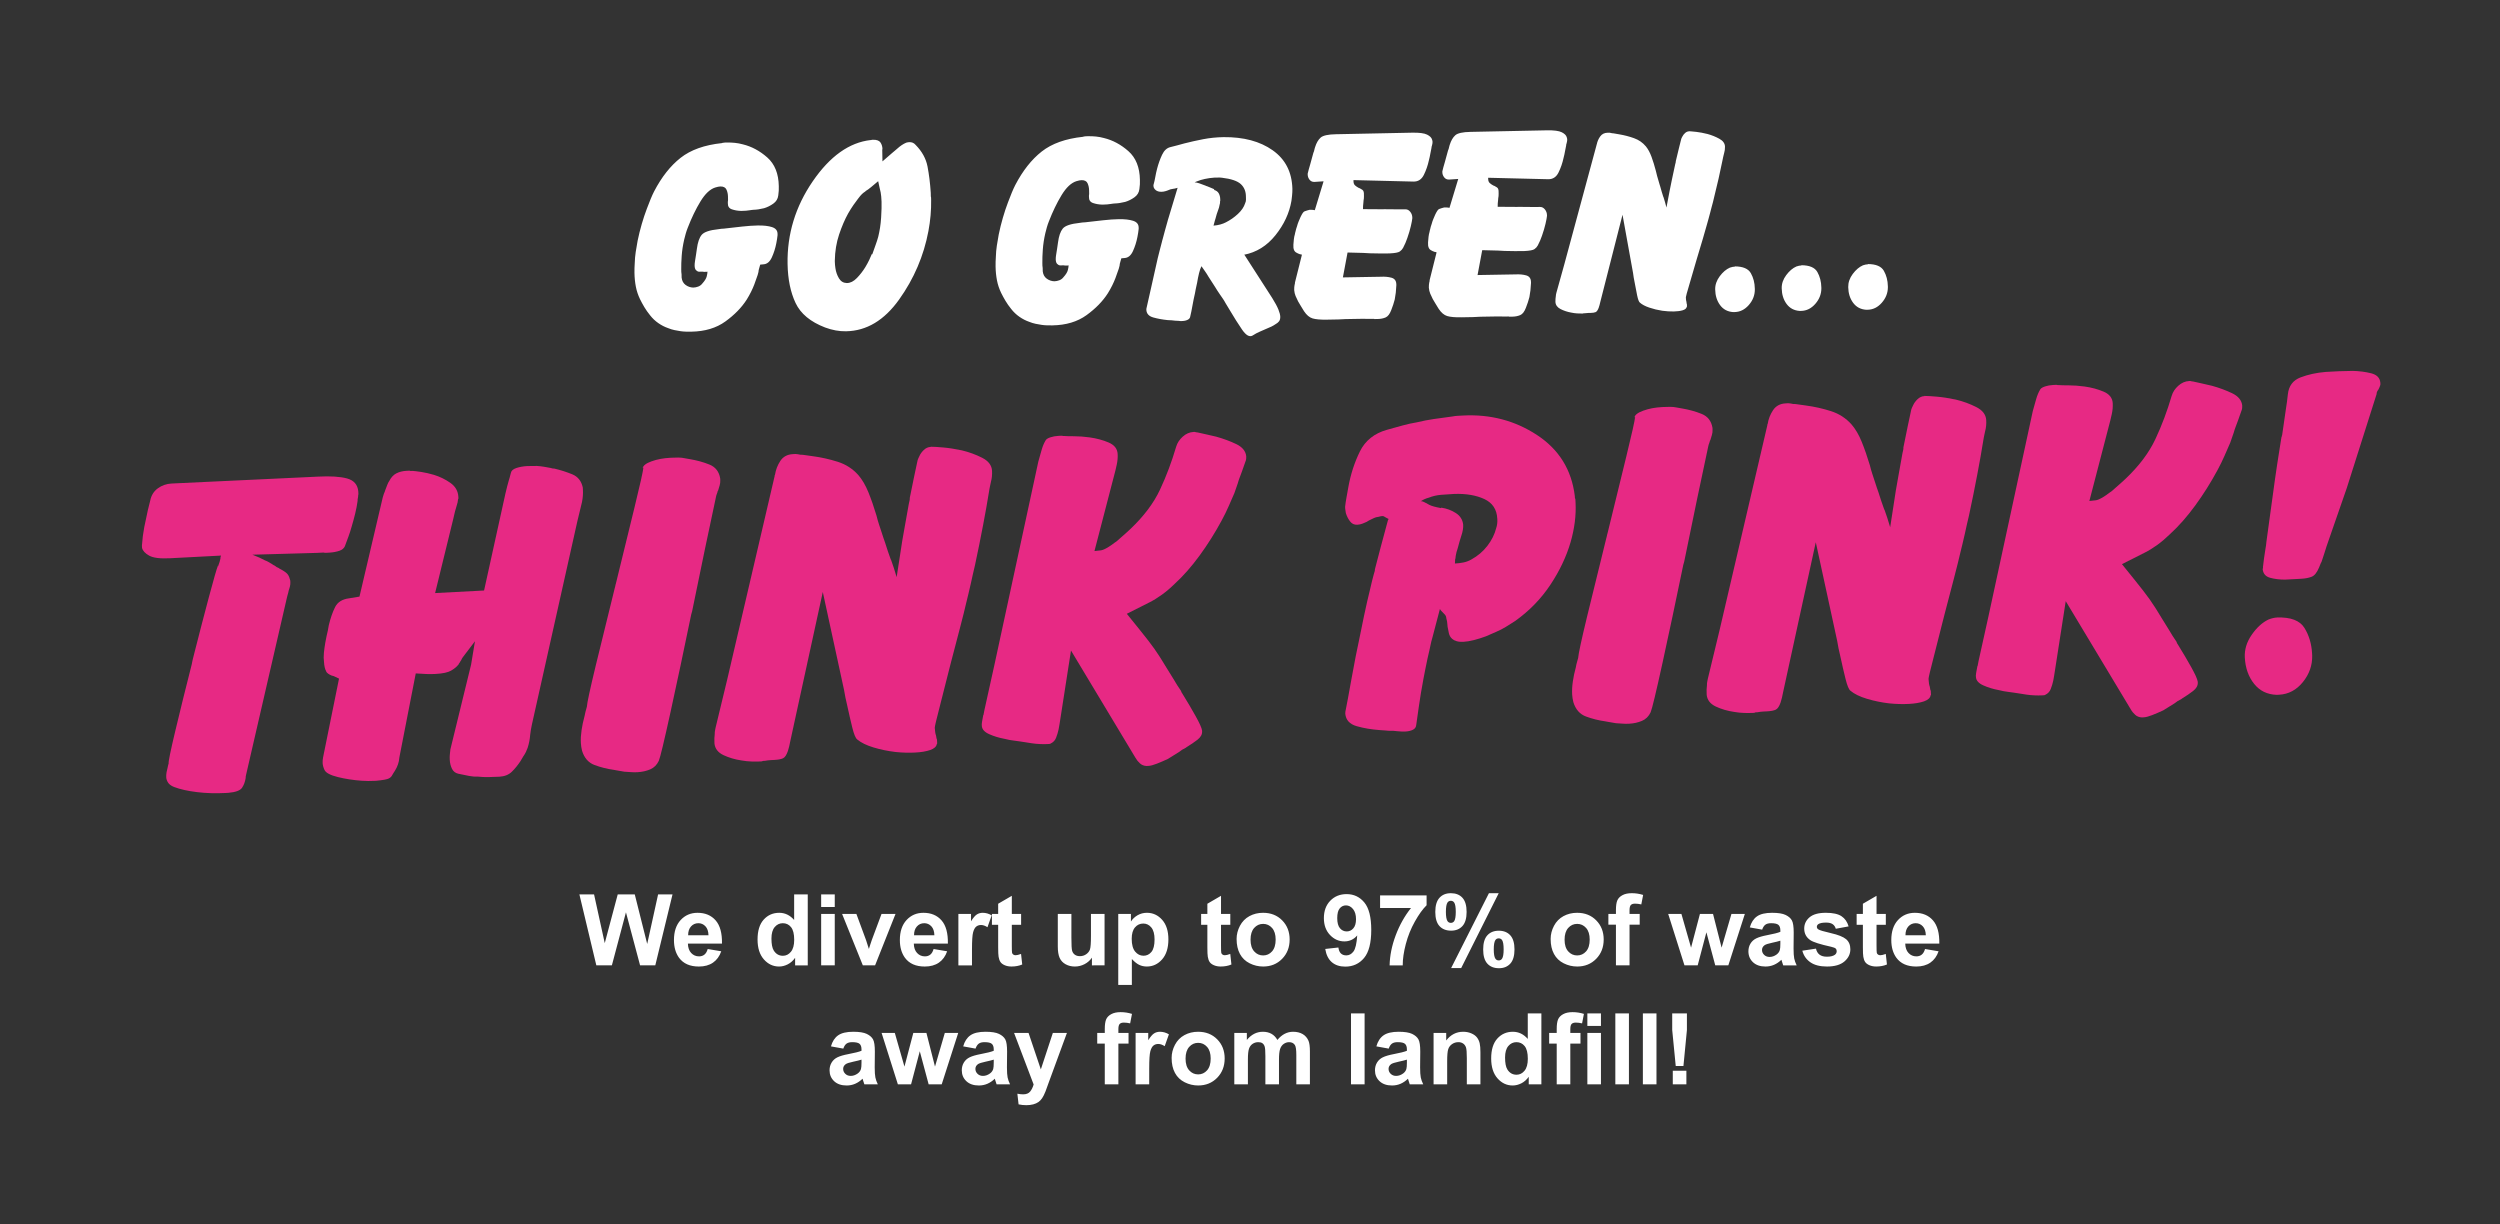 <?xml version="1.0" encoding="utf-8"?>
<!-- Generator: Adobe Illustrator 16.0.0, SVG Export Plug-In . SVG Version: 6.00 Build 0)  -->
<!DOCTYPE svg PUBLIC "-//W3C//DTD SVG 1.1//EN" "http://www.w3.org/Graphics/SVG/1.1/DTD/svg11.dtd">
<svg version="1.1" id="Layer_1" xmlns="http://www.w3.org/2000/svg" xmlns:xlink="http://www.w3.org/1999/xlink" x="0px" y="0px"
	 width="488px" height="239px" viewBox="0 0 488 239" enable-background="new 0 0 488 239" xml:space="preserve">
<rect x="0" y="0" width="488" height="239" fill="#333333" stroke="none"/>
<g>
	<g>
		<path fill="#FFFFFF" d="M329.183,209.005h-2.655v2.654h2.655V209.005z M328.606,208.088l0.68-7.029v-3.25h-2.871v3.25l0.688,7.029
			H328.606z M323.344,197.809h-2.655v13.851h2.655V197.809z M317.968,197.809h-2.655v13.851h2.655V197.809z M312.507,201.625h-2.655
			v10.034h2.655V201.625z M312.507,197.809h-2.655v2.457h2.655V197.809z M302.396,203.714h1.474v7.945h2.655v-7.945h1.984v-2.089
			h-1.984v-0.709c0-0.51,0.083-0.854,0.25-1.034s0.443-0.27,0.827-0.27c0.391,0,0.797,0.051,1.219,0.151l0.359-1.852
			c-0.725-0.227-1.464-0.341-2.221-0.341c-0.736,0-1.346,0.131-1.828,0.393c-0.481,0.262-0.812,0.6-0.992,1.016
			s-0.27,1.046-0.27,1.89v0.756h-1.474V203.714z M294.428,204.181c0.425-0.5,0.952-0.751,1.582-0.751
			c0.649,0,1.181,0.254,1.597,0.761s0.624,1.337,0.624,2.489c0,1.034-0.215,1.81-0.644,2.329c-0.428,0.52-0.947,0.779-1.559,0.779
			c-0.768,0-1.367-0.346-1.795-1.039c-0.296-0.479-0.443-1.254-0.443-2.324C293.79,205.43,294.001,204.682,294.428,204.181
			 M300.876,197.809h-2.655v4.988c-0.819-0.933-1.789-1.398-2.91-1.398c-1.222,0-2.233,0.442-3.033,1.327s-1.2,2.178-1.2,3.879
			c0,1.663,0.412,2.959,1.233,3.888c0.822,0.93,1.81,1.394,2.962,1.394c0.567,0,1.129-0.141,1.688-0.42
			c0.557-0.28,1.041-0.707,1.449-1.28v1.474h2.467V197.809z M288.98,205.424c0-0.775-0.049-1.37-0.147-1.786
			c-0.096-0.416-0.271-0.787-0.519-1.115c-0.249-0.327-0.616-0.596-1.101-0.808c-0.485-0.211-1.021-0.316-1.606-0.316
			c-1.329,0-2.432,0.567-3.307,1.701v-1.475h-2.466v10.034h2.654v-4.545c0-1.121,0.067-1.89,0.203-2.305
			c0.135-0.416,0.387-0.75,0.751-1.002c0.365-0.252,0.778-0.378,1.238-0.378c0.358,0,0.666,0.089,0.921,0.265
			s0.439,0.424,0.553,0.742s0.17,1.018,0.17,2.102v5.121h2.655V205.424z M274.628,207.369c0,0.637-0.034,1.068-0.104,1.295
			c-0.101,0.347-0.312,0.64-0.633,0.878c-0.436,0.315-0.893,0.474-1.37,0.474c-0.429,0-0.78-0.136-1.058-0.407
			c-0.278-0.27-0.416-0.592-0.416-0.963c0-0.378,0.173-0.69,0.52-0.937c0.227-0.15,0.708-0.305,1.445-0.463
			c0.736-0.156,1.275-0.293,1.615-0.405V207.369z M271.719,203.708c0.264-0.186,0.633-0.278,1.104-0.278
			c0.699,0,1.176,0.108,1.428,0.326s0.377,0.581,0.377,1.092v0.264c-0.479,0.202-1.338,0.419-2.579,0.652
			c-0.919,0.176-1.623,0.383-2.111,0.619c-0.487,0.235-0.868,0.575-1.139,1.02s-0.406,0.95-0.406,1.518
			c0,0.855,0.298,1.564,0.894,2.126c0.594,0.56,1.408,0.84,2.441,0.84c0.586,0,1.137-0.11,1.654-0.33
			c0.516-0.222,1.001-0.551,1.455-0.992c0.019,0.05,0.05,0.154,0.094,0.311c0.102,0.348,0.186,0.608,0.255,0.785h2.627
			c-0.233-0.479-0.392-0.928-0.478-1.347c-0.084-0.418-0.127-1.069-0.127-1.951l0.029-3.099c0-1.152-0.119-1.944-0.355-2.376
			s-0.645-0.787-1.223-1.068c-0.58-0.28-1.463-0.42-2.646-0.42c-1.305,0-2.286,0.233-2.948,0.699
			c-0.661,0.466-1.127,1.184-1.397,2.153l2.408,0.436C271.239,204.221,271.454,203.895,271.719,203.708 M266.37,197.809h-2.654
			v13.851h2.654V197.809z M240.936,211.659h2.655v-4.876c0-0.963,0.071-1.652,0.213-2.068c0.142-0.415,0.376-0.733,0.704-0.954
			c0.327-0.221,0.696-0.331,1.105-0.331c0.34,0,0.61,0.069,0.808,0.208c0.199,0.139,0.345,0.35,0.439,0.633
			c0.095,0.284,0.142,0.914,0.142,1.89v5.499h2.656v-4.818c0-0.945,0.071-1.637,0.217-2.074c0.145-0.438,0.381-0.771,0.709-0.997
			c0.326-0.227,0.677-0.34,1.049-0.34c0.51,0,0.888,0.188,1.134,0.566c0.183,0.29,0.274,0.933,0.274,1.929v5.734h2.654v-6.416
			c0-0.957-0.092-1.649-0.273-2.078c-0.252-0.58-0.633-1.019-1.145-1.317c-0.51-0.299-1.133-0.449-1.869-0.449
			c-0.58,0-1.125,0.132-1.636,0.397c-0.51,0.264-0.985,0.663-1.427,1.199c-0.303-0.536-0.689-0.936-1.162-1.199
			c-0.473-0.266-1.03-0.397-1.672-0.397c-1.21,0-2.252,0.532-3.127,1.597v-1.37h-2.448V211.659z M232.13,204.355
			c0.472-0.529,1.055-0.793,1.748-0.793c0.692,0,1.273,0.264,1.743,0.793c0.469,0.529,0.704,1.285,0.704,2.268
			c0,1.009-0.235,1.776-0.704,2.306c-0.47,0.528-1.051,0.794-1.743,0.794c-0.693,0-1.276-0.266-1.748-0.794
			c-0.473-0.529-0.709-1.291-0.709-2.286S231.658,204.885,232.13,204.355 M229.353,209.435c0.434,0.803,1.069,1.412,1.904,1.828
			c0.834,0.416,1.711,0.623,2.631,0.623c1.486,0,2.719-0.499,3.699-1.497c0.979-0.998,1.469-2.257,1.469-3.775
			c0-1.505-0.485-2.751-1.455-3.735c-0.97-0.986-2.214-1.479-3.732-1.479c-0.982,0-1.872,0.217-2.669,0.652
			c-0.797,0.434-1.413,1.063-1.847,1.889c-0.435,0.826-0.652,1.679-0.652,2.561C228.701,207.653,228.917,208.632,229.353,209.435
			 M224.326,208.561c0-1.707,0.074-2.828,0.222-3.364c0.148-0.535,0.351-0.905,0.61-1.109c0.258-0.205,0.573-0.308,0.945-0.308
			c0.384,0,0.8,0.146,1.247,0.435l0.822-2.314c-0.561-0.334-1.143-0.501-1.748-0.501c-0.428,0-0.811,0.107-1.148,0.321
			c-0.337,0.214-0.717,0.658-1.139,1.332v-1.427h-2.466v10.034h2.655V208.561z M214.179,203.714h1.474v7.945h2.655v-7.945h1.984
			v-2.089h-1.984v-0.709c0-0.51,0.083-0.854,0.25-1.034s0.443-0.27,0.827-0.27c0.39,0,0.797,0.051,1.219,0.151l0.359-1.852
			c-0.725-0.227-1.465-0.341-2.221-0.341c-0.736,0-1.346,0.131-1.828,0.393s-0.812,0.6-0.992,1.016
			c-0.179,0.416-0.269,1.046-0.269,1.89v0.756h-1.474V203.714z M201.764,211.688c-0.158,0.561-0.384,1.021-0.68,1.384
			s-0.753,0.543-1.37,0.543c-0.334,0-0.709-0.041-1.125-0.122l0.237,2.078c0.491,0.107,0.992,0.161,1.502,0.161
			c0.504,0,0.956-0.054,1.356-0.161c0.4-0.106,0.737-0.256,1.011-0.449c0.274-0.191,0.516-0.441,0.727-0.751
			c0.211-0.308,0.433-0.756,0.666-1.341l0.633-1.748l3.543-9.656h-2.749l-2.343,7.124l-2.4-7.124h-2.825L201.764,211.688z
			 M193.979,207.369c0,0.637-0.035,1.068-0.104,1.295c-0.101,0.347-0.312,0.64-0.633,0.878c-0.435,0.315-0.892,0.474-1.37,0.474
			c-0.429,0-0.781-0.136-1.059-0.407c-0.277-0.27-0.415-0.592-0.415-0.963c0-0.378,0.173-0.69,0.519-0.937
			c0.227-0.15,0.709-0.305,1.446-0.463c0.737-0.156,1.276-0.293,1.616-0.405V207.369z M191.068,203.708
			c0.264-0.186,0.633-0.278,1.105-0.278c0.699,0,1.175,0.108,1.427,0.326s0.378,0.581,0.378,1.092v0.264
			c-0.479,0.202-1.339,0.419-2.58,0.652c-0.919,0.176-1.623,0.383-2.111,0.619c-0.489,0.235-0.868,0.575-1.139,1.02
			s-0.406,0.95-0.406,1.518c0,0.855,0.297,1.564,0.893,2.126c0.595,0.56,1.409,0.84,2.442,0.84c0.586,0,1.137-0.11,1.653-0.33
			c0.517-0.222,1.002-0.551,1.456-0.992c0.018,0.05,0.05,0.154,0.094,0.311c0.101,0.348,0.186,0.608,0.255,0.785h2.627
			c-0.233-0.479-0.392-0.928-0.477-1.347c-0.085-0.418-0.128-1.069-0.128-1.951l0.028-3.099c0-1.152-0.118-1.944-0.354-2.376
			c-0.236-0.432-0.644-0.787-1.223-1.068c-0.58-0.28-1.462-0.42-2.646-0.42c-1.304,0-2.286,0.233-2.948,0.699
			c-0.661,0.466-1.127,1.184-1.398,2.153l2.409,0.436C190.59,204.221,190.804,203.895,191.068,203.708 M177.841,211.659l1.701-6.453
			l1.729,6.453h2.551l3.222-10.034h-2.617l-1.918,6.576l-1.673-6.576h-2.56l-1.729,6.576l-1.881-6.576h-2.579l3.175,10.034H177.841z
			 M168.166,207.369c0,0.637-0.035,1.068-0.104,1.295c-0.101,0.347-0.312,0.64-0.633,0.878c-0.435,0.315-0.891,0.474-1.37,0.474
			c-0.428,0-0.781-0.136-1.058-0.407c-0.277-0.27-0.416-0.592-0.416-0.963c0-0.378,0.173-0.69,0.52-0.937
			c0.227-0.15,0.708-0.305,1.445-0.463c0.737-0.156,1.276-0.293,1.616-0.405V207.369z M165.255,203.708
			c0.265-0.186,0.633-0.278,1.105-0.278c0.7,0,1.175,0.108,1.427,0.326s0.378,0.581,0.378,1.092v0.264
			c-0.479,0.202-1.338,0.419-2.579,0.652c-0.92,0.176-1.624,0.383-2.112,0.619c-0.488,0.235-0.868,0.575-1.138,1.02
			c-0.271,0.444-0.407,0.95-0.407,1.518c0,0.855,0.298,1.564,0.893,2.126c0.595,0.56,1.409,0.84,2.442,0.84
			c0.586,0,1.137-0.11,1.654-0.33c0.516-0.222,1.001-0.551,1.455-0.992c0.019,0.05,0.05,0.154,0.094,0.311
			c0.101,0.348,0.186,0.608,0.256,0.785h2.626c-0.233-0.479-0.392-0.928-0.477-1.347c-0.085-0.418-0.128-1.069-0.128-1.951
			l0.029-3.099c0-1.152-0.118-1.944-0.355-2.376c-0.236-0.432-0.644-0.787-1.223-1.068c-0.58-0.28-1.461-0.42-2.646-0.42
			c-1.303,0-2.286,0.233-2.947,0.699c-0.662,0.466-1.128,1.184-1.399,2.153l2.41,0.436
			C164.776,204.221,164.991,203.895,165.255,203.708"/>
		<path fill="#FFFFFF" d="M371.95,182.562c-0.007-0.725,0.18-1.297,0.557-1.72c0.379-0.422,0.857-0.633,1.437-0.633
			c0.542,0,1.002,0.2,1.38,0.601c0.378,0.399,0.576,0.983,0.596,1.752H371.95z M375.124,186.341
			c-0.283,0.228-0.633,0.342-1.049,0.342c-0.611,0-1.121-0.22-1.529-0.657c-0.41-0.438-0.625-1.05-0.644-1.838h6.651
			c0.039-2.034-0.375-3.544-1.237-4.53c-0.863-0.986-2.041-1.479-3.533-1.479c-1.33,0-2.429,0.472-3.298,1.413
			s-1.305,2.244-1.305,3.907c0,1.393,0.332,2.544,0.992,3.458c0.838,1.14,2.129,1.71,3.875,1.71c1.102,0,2.02-0.254,2.754-0.761
			c0.733-0.507,1.271-1.245,1.61-2.215l-2.646-0.445C375.622,185.75,375.408,186.115,375.124,186.341 M366.3,178.405v-3.543
			l-2.664,1.549v1.994h-1.219v2.116h1.219v4.375c0,0.938,0.027,1.562,0.084,1.871c0.069,0.434,0.194,0.778,0.373,1.033
			c0.181,0.255,0.463,0.463,0.847,0.624c0.384,0.16,0.815,0.241,1.294,0.241c0.781,0,1.48-0.133,2.098-0.396l-0.227-2.061
			c-0.467,0.17-0.822,0.255-1.067,0.255c-0.177,0-0.325-0.044-0.448-0.132s-0.203-0.2-0.236-0.335
			c-0.035-0.136-0.053-0.613-0.053-1.432v-4.044h1.814v-2.116H366.3z M353.38,187.834c0.797,0.555,1.879,0.832,3.246,0.832
			c1.504,0,2.641-0.331,3.409-0.992c0.769-0.662,1.153-1.452,1.153-2.372c0-0.844-0.277-1.502-0.831-1.974
			c-0.562-0.467-1.548-0.86-2.962-1.182c-1.415-0.321-2.241-0.57-2.481-0.746c-0.176-0.132-0.264-0.293-0.264-0.482
			c0-0.22,0.101-0.399,0.302-0.538c0.303-0.195,0.803-0.293,1.502-0.293c0.555,0,0.98,0.104,1.281,0.312
			c0.299,0.207,0.502,0.507,0.609,0.896l2.504-0.463c-0.252-0.875-0.713-1.537-1.381-1.983c-0.666-0.447-1.688-0.672-3.061-0.672
			c-1.441,0-2.507,0.297-3.193,0.889s-1.029,1.322-1.029,2.191c0,0.964,0.396,1.718,1.189,2.259
			c0.573,0.391,1.932,0.821,4.073,1.295c0.459,0.106,0.755,0.224,0.888,0.349c0.127,0.133,0.189,0.3,0.189,0.501
			c0,0.296-0.117,0.533-0.35,0.709c-0.347,0.252-0.863,0.378-1.549,0.378c-0.625,0-1.109-0.134-1.455-0.402
			c-0.348-0.267-0.578-0.659-0.69-1.176l-2.665,0.406C352.062,186.527,352.582,187.28,353.38,187.834 M347.526,184.149
			c0,0.637-0.035,1.067-0.104,1.295c-0.102,0.346-0.312,0.639-0.634,0.879c-0.435,0.314-0.891,0.472-1.37,0.472
			c-0.429,0-0.781-0.135-1.058-0.406c-0.278-0.271-0.416-0.592-0.416-0.964c0-0.378,0.173-0.689,0.521-0.935
			c0.226-0.152,0.707-0.306,1.444-0.463c0.737-0.158,1.276-0.293,1.616-0.407V184.149z M344.616,180.488
			c0.264-0.186,0.633-0.278,1.105-0.278c0.699,0,1.175,0.108,1.427,0.326c0.252,0.217,0.378,0.581,0.378,1.091v0.265
			c-0.479,0.201-1.339,0.419-2.579,0.651c-0.92,0.177-1.624,0.383-2.112,0.619s-0.867,0.576-1.139,1.021
			c-0.271,0.443-0.406,0.948-0.406,1.516c0,0.856,0.299,1.564,0.893,2.126c0.596,0.561,1.41,0.841,2.443,0.841
			c0.586,0,1.137-0.111,1.653-0.331s1.001-0.551,1.455-0.992c0.019,0.051,0.05,0.154,0.094,0.312
			c0.101,0.346,0.187,0.607,0.255,0.784h2.627c-0.232-0.479-0.392-0.928-0.477-1.347s-0.128-1.068-0.128-1.95l0.028-3.1
			c0-1.152-0.119-1.944-0.354-2.377c-0.235-0.431-0.644-0.787-1.224-1.066c-0.58-0.281-1.461-0.422-2.646-0.422
			c-1.304,0-2.286,0.233-2.948,0.699c-0.66,0.467-1.127,1.186-1.397,2.155l2.409,0.434C344.138,181,344.351,180.674,344.616,180.488
			 M331.388,188.439l1.701-6.453l1.729,6.453h2.551l3.222-10.034h-2.617l-1.918,6.576l-1.672-6.576h-2.561l-1.729,6.576
			l-1.881-6.576h-2.58l3.176,10.034H331.388z M313.956,180.493h1.475v7.946h2.654v-7.946h1.984v-2.088h-1.984v-0.709
			c0-0.51,0.084-0.855,0.252-1.034c0.166-0.18,0.441-0.27,0.825-0.27c0.392,0,0.798,0.051,1.22,0.151l0.358-1.852
			c-0.724-0.228-1.464-0.34-2.22-0.34c-0.737,0-1.348,0.13-1.828,0.392c-0.482,0.261-0.812,0.6-0.992,1.015
			c-0.18,0.416-0.27,1.046-0.27,1.891v0.756h-1.475V180.493z M306.114,181.136c0.473-0.529,1.055-0.794,1.748-0.794
			s1.273,0.265,1.743,0.794s0.704,1.284,0.704,2.268c0,1.008-0.234,1.775-0.704,2.305c-0.47,0.53-1.05,0.794-1.743,0.794
			s-1.275-0.264-1.748-0.794c-0.473-0.529-0.708-1.291-0.708-2.286S305.642,181.665,306.114,181.136 M303.337,186.214
			c0.435,0.804,1.069,1.412,1.903,1.828c0.835,0.416,1.712,0.624,2.632,0.624c1.486,0,2.719-0.499,3.699-1.498
			c0.979-0.998,1.469-2.256,1.469-3.773c0-1.507-0.484-2.751-1.455-3.737c-0.97-0.986-2.214-1.479-3.731-1.479
			c-0.983,0-1.873,0.219-2.669,0.652c-0.797,0.436-1.413,1.065-1.848,1.89c-0.435,0.825-0.652,1.679-0.652,2.561
			C302.685,184.434,302.902,185.411,303.337,186.214 M291.896,183.507c0.15-0.227,0.367-0.34,0.652-0.34
			c0.282,0,0.502,0.113,0.66,0.34c0.201,0.31,0.303,0.913,0.303,1.814c0,0.9-0.104,1.506-0.312,1.813
			c-0.151,0.228-0.369,0.341-0.651,0.341c-0.278,0-0.496-0.116-0.652-0.35c-0.208-0.303-0.312-0.904-0.312-1.805
			C291.583,184.42,291.688,183.816,291.896,183.507 M290.331,188.1c0.545,0.598,1.299,0.896,2.264,0.896
			c0.932,0,1.67-0.299,2.215-0.896c0.545-0.599,0.818-1.521,0.818-2.769c0-1.241-0.273-2.161-0.818-2.759
			c-0.545-0.599-1.293-0.898-2.243-0.898c-0.945,0-1.69,0.3-2.235,0.898c-0.545,0.598-0.816,1.518-0.816,2.759
			C289.515,186.578,289.786,187.501,290.331,188.1 M292.548,174.353h-1.91l-7.379,14.615h1.965L292.548,174.353z M282.55,176.175
			c0.158-0.227,0.375-0.34,0.652-0.34c0.284,0,0.504,0.117,0.662,0.351c0.201,0.302,0.303,0.903,0.303,1.804
			c0,0.901-0.102,1.506-0.303,1.813c-0.158,0.228-0.378,0.341-0.662,0.341c-0.277,0-0.494-0.113-0.652-0.341
			c-0.207-0.308-0.311-0.912-0.311-1.813C282.239,177.089,282.343,176.484,282.55,176.175 M280.987,180.772
			c0.544,0.595,1.299,0.893,2.264,0.893c0.932,0,1.67-0.299,2.215-0.897s0.816-1.519,0.816-2.76c0-1.247-0.271-2.168-0.816-2.763
			c-0.545-0.596-1.299-0.893-2.264-0.893c-0.932,0-1.671,0.299-2.215,0.896c-0.545,0.6-0.818,1.519-0.818,2.759
			C280.169,179.255,280.442,180.177,280.987,180.772 M275.427,177.243c-1.248,1.568-2.244,3.348-2.99,5.338
			c-0.746,1.991-1.143,3.943-1.186,5.858h2.561c-0.008-1.223,0.193-2.609,0.6-4.162s0.996-3.02,1.771-4.398
			c0.775-1.38,1.537-2.438,2.287-3.175v-1.927h-9.08v2.466H275.427z M264.169,181.211c-0.35,0.403-0.779,0.605-1.289,0.605
			c-0.529,0-0.971-0.21-1.324-0.629c-0.352-0.418-0.528-1.075-0.528-1.97c0-0.882,0.162-1.517,0.487-1.903
			c0.324-0.389,0.731-0.581,1.223-0.581c0.518,0,0.973,0.235,1.366,0.708c0.393,0.473,0.59,1.137,0.59,1.994
			C264.693,180.216,264.519,180.809,264.169,181.211 M259.97,187.82c0.668,0.576,1.543,0.865,2.627,0.865
			c1.504,0,2.727-0.562,3.666-1.683c0.938-1.121,1.406-2.948,1.406-5.479c0-2.488-0.449-4.275-1.351-5.362s-2.054-1.63-3.458-1.63
			c-1.291,0-2.354,0.43-3.189,1.29c-0.834,0.859-1.25,1.992-1.25,3.396c0,1.349,0.395,2.442,1.185,3.283
			c0.791,0.841,1.731,1.261,2.821,1.261c1,0,1.836-0.387,2.502-1.161c-0.106,1.587-0.352,2.633-0.736,3.137s-0.85,0.756-1.398,0.756
			c-0.435,0-0.783-0.126-1.049-0.378c-0.264-0.252-0.428-0.64-0.49-1.162l-2.57,0.283
			C258.873,186.383,259.302,187.244,259.97,187.82 M244.814,181.136c0.473-0.529,1.055-0.794,1.748-0.794
			c0.693,0,1.274,0.265,1.743,0.794s0.703,1.284,0.703,2.268c0,1.008-0.234,1.775-0.703,2.305c-0.469,0.53-1.05,0.794-1.743,0.794
			c-0.693,0-1.275-0.264-1.748-0.794c-0.472-0.529-0.709-1.291-0.709-2.286S244.342,181.665,244.814,181.136 M242.036,186.214
			c0.435,0.804,1.069,1.412,1.904,1.828s1.712,0.624,2.631,0.624c1.486,0,2.721-0.499,3.699-1.498c0.98-0.998,1.47-2.256,1.47-3.773
			c0-1.507-0.485-2.751-1.455-3.737s-2.215-1.479-3.732-1.479c-0.983,0-1.873,0.219-2.67,0.652c-0.796,0.436-1.412,1.065-1.847,1.89
			c-0.434,0.825-0.652,1.679-0.652,2.561C241.384,184.434,241.603,185.411,242.036,186.214 M238.342,178.405v-3.543l-2.664,1.549
			v1.994h-1.219v2.116h1.219v4.375c0,0.938,0.028,1.562,0.085,1.871c0.069,0.434,0.193,0.778,0.373,1.033
			c0.179,0.255,0.461,0.463,0.846,0.624c0.384,0.16,0.815,0.241,1.294,0.241c0.781,0,1.48-0.133,2.097-0.396l-0.226-2.061
			c-0.467,0.17-0.822,0.255-1.068,0.255c-0.176,0-0.326-0.044-0.449-0.132s-0.201-0.2-0.236-0.335
			c-0.035-0.136-0.052-0.613-0.052-1.432v-4.044h1.814v-2.116H238.342z M221.553,181.027c0.428-0.501,0.966-0.751,1.615-0.751
			c0.624,0,1.147,0.255,1.569,0.765s0.633,1.291,0.633,2.343c0,1.128-0.205,1.939-0.614,2.434c-0.41,0.495-0.923,0.742-1.541,0.742
			c-0.642,0-1.187-0.27-1.634-0.809c-0.447-0.539-0.671-1.371-0.671-2.499C220.91,182.27,221.125,181.528,221.553,181.027
			 M218.283,192.256h2.655v-5.055c0.498,0.536,0.972,0.914,1.422,1.134c0.451,0.22,0.953,0.331,1.507,0.331
			c1.166,0,2.158-0.465,2.977-1.394c0.818-0.93,1.228-2.231,1.228-3.907c0-1.631-0.406-2.903-1.219-3.817
			c-0.813-0.913-1.802-1.37-2.967-1.37c-0.667,0-1.275,0.158-1.823,0.474c-0.548,0.314-0.983,0.724-1.304,1.228v-1.474h-2.476
			V192.256z M215.61,188.439v-10.034h-2.655v4.232c0,1.437-0.066,2.339-0.199,2.707c-0.132,0.368-0.378,0.678-0.737,0.927
			c-0.359,0.249-0.765,0.373-1.219,0.373c-0.396,0-0.724-0.094-0.982-0.279c-0.259-0.187-0.436-0.438-0.534-0.756
			c-0.098-0.318-0.146-1.183-0.146-2.593v-4.611h-2.655v6.349c0,0.945,0.119,1.686,0.359,2.222c0.239,0.534,0.626,0.95,1.162,1.246
			c0.535,0.297,1.14,0.444,1.814,0.444c0.661,0,1.29-0.155,1.885-0.463c0.595-0.309,1.075-0.731,1.441-1.266v1.502H215.61z
			 M197.507,178.405v-3.543l-2.665,1.549v1.994h-1.218v2.116h1.218v4.375c0,0.938,0.029,1.562,0.085,1.871
			c0.07,0.434,0.194,0.778,0.374,1.033c0.179,0.255,0.461,0.463,0.845,0.624c0.384,0.16,0.816,0.241,1.295,0.241
			c0.781,0,1.48-0.133,2.097-0.396l-0.227-2.061c-0.466,0.17-0.822,0.255-1.067,0.255c-0.177,0-0.326-0.044-0.449-0.132
			s-0.202-0.2-0.236-0.335c-0.035-0.136-0.052-0.613-0.052-1.432v-4.044h1.814v-2.116H197.507z M189.731,185.34
			c0-1.707,0.074-2.828,0.222-3.363s0.351-0.905,0.609-1.11c0.259-0.204,0.573-0.307,0.945-0.307c0.384,0,0.8,0.145,1.247,0.435
			l0.822-2.315c-0.56-0.334-1.143-0.501-1.748-0.501c-0.428,0-0.811,0.107-1.148,0.321c-0.337,0.215-0.716,0.659-1.138,1.333v-1.427
			h-2.466v10.034h2.655V185.34z M178.421,182.562c-0.006-0.725,0.18-1.297,0.558-1.72c0.378-0.422,0.856-0.633,1.436-0.633
			c0.542,0,1.001,0.2,1.379,0.601c0.378,0.399,0.577,0.983,0.596,1.752H178.421z M181.596,186.341
			c-0.283,0.228-0.633,0.342-1.049,0.342c-0.611,0-1.121-0.22-1.53-0.657c-0.41-0.438-0.624-1.05-0.643-1.838h6.652
			c0.037-2.034-0.375-3.544-1.238-4.53c-0.863-0.986-2.041-1.479-3.534-1.479c-1.329,0-2.428,0.472-3.297,1.413
			c-0.869,0.941-1.304,2.244-1.304,3.907c0,1.393,0.331,2.544,0.992,3.458c0.838,1.14,2.129,1.71,3.874,1.71
			c1.102,0,2.02-0.254,2.754-0.761c0.734-0.507,1.271-1.245,1.611-2.215l-2.646-0.445
			C182.093,185.75,181.879,186.115,181.596,186.341 M170.816,188.439l3.987-10.034h-2.731l-1.908,5.121
			c-0.101,0.283-0.196,0.566-0.284,0.85c-0.038,0.14-0.129,0.425-0.274,0.86l-0.548-1.71l-1.89-5.121h-2.787l4.044,10.034H170.816z
			 M162.945,178.405h-2.655v10.034h2.655V178.405z M162.945,174.588h-2.655v2.457h2.655V174.588z M151.225,180.961
			c0.425-0.501,0.952-0.751,1.582-0.751c0.649,0,1.181,0.253,1.597,0.76c0.416,0.508,0.624,1.338,0.624,2.49
			c0,1.033-0.215,1.81-0.643,2.329c-0.428,0.52-0.948,0.779-1.559,0.779c-0.768,0-1.367-0.347-1.795-1.039
			c-0.296-0.479-0.444-1.253-0.444-2.324C150.587,182.21,150.799,181.461,151.225,180.961 M157.673,174.588h-2.655v4.989
			c-0.819-0.933-1.789-1.399-2.91-1.399c-1.222,0-2.233,0.443-3.033,1.328c-0.8,0.886-1.2,2.179-1.2,3.878
			c0,1.663,0.411,2.959,1.233,3.889c0.822,0.929,1.81,1.394,2.962,1.394c0.567,0,1.129-0.14,1.687-0.421
			c0.557-0.28,1.04-0.707,1.45-1.28v1.475h2.466V174.588z M134.326,182.562c-0.006-0.725,0.18-1.297,0.558-1.72
			c0.378-0.422,0.856-0.633,1.436-0.633c0.542,0,1.002,0.2,1.379,0.601c0.378,0.399,0.577,0.983,0.596,1.752H134.326z
			 M137.501,186.341c-0.283,0.228-0.633,0.342-1.049,0.342c-0.611,0-1.121-0.22-1.53-0.657c-0.41-0.438-0.624-1.05-0.643-1.838
			h6.652c0.038-2.034-0.375-3.544-1.238-4.53c-0.863-0.986-2.041-1.479-3.534-1.479c-1.329,0-2.428,0.472-3.297,1.413
			s-1.304,2.244-1.304,3.907c0,1.393,0.331,2.544,0.992,3.458c0.838,1.14,2.129,1.71,3.874,1.71c1.102,0,2.02-0.254,2.754-0.761
			s1.271-1.245,1.611-2.215l-2.645-0.445C138,185.75,137.784,186.115,137.501,186.341 M119.437,188.439l2.749-10.355l2.759,10.355
			h2.967l3.364-13.852h-2.816l-2.126,9.675l-2.428-9.675h-3.326l-2.532,9.515l-2.088-9.515h-2.863l3.307,13.852H119.437z"/>
		<path fill="#E72984" d="M42.563,110.55c0.134-0.364,0.234-0.652,0.3-0.859s0.118-0.415,0.159-0.622
			c-0.005-0.102,0.002-0.203,0.022-0.308c0.02-0.104,0.053-0.207,0.099-0.312l-9.942,0.521c-1.938,0.101-3.301-0.07-4.091-0.515
			s-1.251-0.943-1.382-1.501c-0.002-0.05-0.004-0.088-0.006-0.114c-0.001-0.025-0.003-0.063-0.006-0.115
			c-0.002-0.049-0.004-0.087-0.006-0.113c-0.001-0.024-0.003-0.062-0.006-0.115c0.086-1.281,0.24-2.491,0.461-3.629
			c0.221-1.135,0.458-2.247,0.707-3.334c0.086-0.311,0.161-0.607,0.223-0.893c0.061-0.284,0.134-0.583,0.221-0.895
			c0.201-1.032,0.695-1.838,1.484-2.417c0.786-0.577,1.69-0.893,2.71-0.945l28.61-1.348c2.395-0.126,4.267-0.005,5.616,0.357
			c1.348,0.365,2.082,1.208,2.203,2.53c0.005,0.103,0.012,0.229,0.02,0.383c0.008,0.154-0.01,0.307-0.052,0.462
			c0.008,0.154-0.01,0.308-0.052,0.463c-0.044,0.156-0.06,0.337-0.049,0.54c-0.111,0.824-0.271,1.663-0.482,2.518
			c-0.211,0.855-0.425,1.646-0.642,2.371c-0.216,0.78-0.434,1.47-0.659,2.067c-0.225,0.601-0.403,1.083-0.537,1.448
			c-0.17,0.673-0.568,1.115-1.196,1.327c-0.629,0.213-1.299,0.337-2.013,0.374c-0.204,0.011-0.408,0.021-0.611,0.031
			c-0.204,0.012-0.384-0.005-0.539-0.048c-0.205,0.011-0.409,0.021-0.612,0.032c-0.205,0.011-0.409,0.021-0.612,0.032l-12.634,0.355
			c1.043,0.405,1.854,0.772,2.435,1.099c0.259,0.09,0.509,0.203,0.746,0.345c0.238,0.142,0.435,0.259,0.594,0.353
			c0.053,0.048,0.106,0.084,0.159,0.106c0.051,0.023,0.104,0.06,0.158,0.106c0.105,0.047,0.197,0.093,0.276,0.14
			c0.08,0.047,0.145,0.095,0.2,0.142c0.106,0.099,0.225,0.168,0.356,0.212c0.129,0.045,0.248,0.116,0.356,0.211
			c0.472,0.231,0.894,0.49,1.268,0.778c0.372,0.286,0.624,0.708,0.756,1.264c0.003,0.051,0.017,0.102,0.046,0.15
			c0.028,0.05,0.044,0.101,0.046,0.151c0.003,0.052,0.006,0.103,0.008,0.153c0.003,0.051,0.006,0.104,0.008,0.153
			c0.016,0.305-0.019,0.614-0.104,0.925c-0.087,0.312-0.175,0.597-0.262,0.857l0.004,0.077c-0.043,0.155-0.087,0.31-0.129,0.466
			c-0.044,0.155-0.087,0.312-0.129,0.467l-7.997,34.698c-0.043,0.154-0.074,0.298-0.093,0.426c-0.019,0.129-0.025,0.243-0.02,0.345
			c-0.116,0.724-0.351,1.35-0.707,1.878c-0.356,0.53-1.247,0.857-2.67,0.983c-0.052,0.003-0.128,0.007-0.23,0.012
			c-0.052,0.003-0.103,0.005-0.153,0.008c-0.051,0.003-0.103,0.006-0.153,0.009c-1.938,0.102-3.793,0.047-5.568-0.167
			c-1.775-0.216-3.263-0.546-4.462-0.994c-0.575-0.226-0.973-0.511-1.195-0.858c-0.223-0.344-0.343-0.697-0.361-1.054
			c-0.016-0.307,0.005-0.625,0.063-0.962c0.06-0.334,0.132-0.659,0.219-0.971c0.041-0.155,0.072-0.297,0.092-0.426
			c0.018-0.128,0.051-0.245,0.097-0.35c-0.068-0.305,0.37-2.436,1.313-6.396c0.943-3.96,2.008-8.271,3.195-12.935
			c0.039-0.206,0.08-0.414,0.121-0.619c0.04-0.207,0.081-0.389,0.124-0.544c1.101-4.353,2.133-8.329,3.094-11.935
			c0.962-3.602,1.556-5.664,1.785-6.188L42.563,110.55z"/>
		<path fill="#E72984" d="M74.558,97.753c0.039-0.204,0.092-0.426,0.157-0.66c0.065-0.232,0.14-0.479,0.229-0.739
			c0.046-0.104,0.092-0.208,0.138-0.314c0.045-0.104,0.089-0.235,0.132-0.391c0.135-0.363,0.269-0.716,0.405-1.057
			c0.136-0.339,0.251-0.562,0.349-0.67c0.37-0.734,0.841-1.244,1.415-1.53c0.571-0.285,1.215-0.447,1.93-0.484
			c0.101-0.006,0.203-0.011,0.305-0.017s0.204-0.011,0.306-0.017c0.105,0.047,0.208,0.066,0.311,0.062
			c0.101-0.006,0.202-0.012,0.305-0.017c0.41,0.03,0.989,0.102,1.737,0.216c0.746,0.113,1.562,0.302,2.445,0.562
			c1.142,0.351,2.204,0.87,3.187,1.558c0.982,0.69,1.502,1.599,1.561,2.717c0.005,0.104,0.01,0.192,0.014,0.27
			c0.004,0.077-0.019,0.142-0.066,0.195c-0.03,0.41-0.134,0.876-0.31,1.396c-0.178,0.521-0.39,1.349-0.637,2.487l-3.537,14.448
			l9.559-0.501l4.15-18.853c0.124-0.568,0.239-1.048,0.347-1.436c0.107-0.391,0.203-0.739,0.289-1.052
			c0.089-0.26,0.165-0.518,0.228-0.777c0.063-0.259,0.137-0.545,0.223-0.855c0.081-0.414,0.435-0.726,1.063-0.938
			c0.628-0.211,1.35-0.338,2.166-0.381c0.306-0.017,0.613-0.02,0.92-0.011c0.307,0.011,0.613,0.006,0.92-0.01
			c0.461,0.028,0.924,0.08,1.388,0.157c0.464,0.079,0.902,0.158,1.316,0.238c0.104,0.046,0.221,0.077,0.35,0.097
			c0.128,0.019,0.243,0.024,0.347,0.02c1.242,0.294,2.411,0.667,3.508,1.12c1.098,0.453,1.782,1.313,2.052,2.576
			c0.003,0.052,0.007,0.128,0.012,0.23c0.006,0.103,0.011,0.202,0.016,0.305c0.019,0.357,0.012,0.728-0.017,1.114
			c-0.032,0.385-0.087,0.782-0.168,1.196l-0.882,3.65l-8.884,39.728c-0.084,0.362-0.153,0.726-0.211,1.084
			c-0.058,0.362-0.105,0.695-0.139,1.006c-0.03,0.41-0.085,0.821-0.165,1.234c-0.082,0.413-0.187,0.829-0.319,1.243
			c-0.09,0.262-0.202,0.536-0.34,0.824c-0.139,0.288-0.304,0.564-0.494,0.831c-0.094,0.158-0.188,0.315-0.281,0.474
			c-0.095,0.159-0.189,0.317-0.282,0.476c-0.522,0.795-1.086,1.488-1.693,2.083c-0.609,0.594-1.422,0.918-2.441,0.972
			c-0.817,0.042-1.557,0.067-2.22,0.078c-0.665,0.008-1.305-0.022-1.922-0.092c-0.562,0.028-1.151-0.017-1.771-0.138
			s-1.317-0.263-2.093-0.427c-0.569-0.123-0.982-0.447-1.239-0.97c-0.258-0.524-0.404-1.116-0.438-1.779
			c-0.019-0.357-0.012-0.701,0.022-1.037c0.033-0.333,0.067-0.655,0.103-0.963l4.041-16.546l0.757-4.564l-2.367,3.114
			c-0.049,0.055-0.108,0.149-0.178,0.278c-0.07,0.132-0.128,0.25-0.172,0.354l-0.073,0.08c-0.046,0.106-0.104,0.21-0.175,0.315
			c-0.071,0.107-0.132,0.187-0.179,0.24c0.003,0.052-0.009,0.091-0.033,0.116c-0.025,0.028-0.061,0.068-0.108,0.121
			c-0.287,0.373-0.742,0.741-1.361,1.106c-0.62,0.366-1.644,0.584-3.071,0.659c-0.51,0.026-1.085,0.031-1.725,0.014
			c-0.64-0.017-1.344-0.056-2.115-0.118l-3.203,16.424c-0.028,0.461-0.119,0.915-0.274,1.356c-0.156,0.442-0.352,0.851-0.588,1.219
			c-0.094,0.159-0.189,0.306-0.284,0.438c-0.096,0.133-0.166,0.251-0.211,0.354c-0.138,0.315-0.381,0.557-0.729,0.729
			c-0.349,0.171-1.16,0.316-2.431,0.434c-0.051,0.003-0.103,0.005-0.153,0.008c-0.051,0.003-0.103,0.006-0.153,0.008
			c-0.408,0.022-0.83,0.031-1.264,0.028c-0.435-0.003-0.857-0.019-1.268-0.049c-1.642-0.117-3.189-0.356-4.638-0.716
			c-1.45-0.357-2.318-0.81-2.602-1.358c-0.116-0.249-0.205-0.488-0.267-0.714c-0.064-0.227-0.1-0.443-0.111-0.647
			c-0.01-0.202-0.008-0.395,0.008-0.575c0.016-0.18,0.045-0.372,0.085-0.579l3.107-15.348l-1.022-0.481
			c-0.052,0.002-0.13-0.02-0.234-0.065c-0.105-0.045-0.183-0.066-0.233-0.064c-0.21-0.09-0.421-0.207-0.632-0.35
			c-0.213-0.143-0.35-0.313-0.411-0.516c-0.113-0.197-0.203-0.449-0.269-0.752c-0.068-0.304-0.11-0.633-0.129-0.991
			c-0.081-0.557-0.088-1.171-0.02-1.839c0.067-0.667,0.16-1.338,0.279-2.008c0.039-0.206,0.08-0.413,0.12-0.62
			c0.04-0.205,0.081-0.413,0.122-0.62c0.082-0.361,0.165-0.724,0.249-1.087c0.083-0.361,0.142-0.697,0.178-1.006
			c0.335-1.398,0.746-2.582,1.232-3.553c0.486-0.972,1.388-1.542,2.709-1.715l2.053-0.338L74.558,97.753z"/>
		<path fill="#E72984" d="M125.449,91.405c0.075-0.514,0.652-0.967,1.731-1.355c1.079-0.389,2.28-0.617,3.607-0.688
			c0.05-0.003,0.088-0.005,0.114-0.006c0.025-0.001,0.064-0.003,0.115-0.006c0.459-0.023,0.918-0.036,1.378-0.035
			c0.461,0.002,0.871,0.045,1.234,0.128c0.156,0.043,0.323,0.073,0.504,0.09c0.179,0.016,0.347,0.046,0.502,0.088
			c1.393,0.232,2.677,0.589,3.852,1.062c1.175,0.477,1.874,1.373,2.096,2.69c0.003,0.051,0.006,0.101,0.008,0.151
			c0.003,0.052,0.006,0.104,0.009,0.153c0.021,0.41-0.025,0.781-0.134,1.12c-0.11,0.339-0.208,0.662-0.294,0.973l-0.072,0.081
			c-0.041,0.206-0.095,0.388-0.164,0.545c-0.068,0.157-0.123,0.34-0.162,0.544c-0.618,2.847-1.336,6.232-2.152,10.159
			c-0.817,3.929-1.652,7.986-2.506,12.171c-0.046,0.106-0.078,0.223-0.097,0.351c-0.019,0.129-0.052,0.246-0.097,0.351
			c-1.426,6.925-2.769,13.257-4.027,18.997c-1.259,5.742-2.024,8.926-2.298,9.553c-0.369,0.786-0.927,1.339-1.677,1.661
			c-0.75,0.319-1.584,0.504-2.501,0.552c-0.409,0.021-0.818,0.018-1.228-0.013c-0.411-0.03-0.847-0.058-1.308-0.085
			c-0.259-0.038-0.541-0.085-0.851-0.145c-0.31-0.062-0.594-0.111-0.851-0.148c-0.052,0.003-0.104-0.008-0.155-0.03
			c-0.053-0.023-0.105-0.032-0.155-0.03c-1.34-0.186-2.609-0.501-3.808-0.95c-1.199-0.447-2.015-1.377-2.446-2.786
			c-0.065-0.251-0.116-0.504-0.155-0.759c-0.04-0.253-0.065-0.507-0.078-0.763c-0.041-0.765,0.005-1.597,0.138-2.501
			c0.13-0.899,0.326-1.817,0.583-2.752c0.037-0.256,0.099-0.542,0.186-0.853c0.085-0.312,0.171-0.622,0.258-0.935
			c0.058-0.819,0.645-3.534,1.758-8.144c1.113-4.608,2.345-9.631,3.697-15.07c0.044-0.104,0.066-0.182,0.064-0.233
			c0.042-0.156,0.073-0.296,0.093-0.427c0.018-0.128,0.05-0.244,0.096-0.35c1.305-5.333,2.504-10.24,3.599-14.721
			c1.095-4.479,1.674-7.077,1.739-7.797L125.449,91.405z"/>
		<path fill="#E72984" d="M182.868,145.22c-0.077,0.515-0.502,0.906-1.281,1.179c-0.778,0.27-1.754,0.437-2.925,0.498
			c-0.612,0.032-1.238,0.04-1.878,0.021c-0.641-0.016-1.295-0.059-1.962-0.127c-1.493-0.178-2.927-0.473-4.303-0.886
			c-1.376-0.415-2.439-0.934-3.187-1.559c-0.319-0.238-0.641-1.015-0.966-2.327c-0.325-1.312-0.655-2.751-0.993-4.319
			c-0.129-0.504-0.245-1.021-0.349-1.554c-0.105-0.53-0.196-1.025-0.27-1.481l-4.145-19.106l-6.306,28.934
			c-0.081,0.414-0.163,0.801-0.245,1.163c-0.084,0.363-0.17,0.673-0.258,0.934c-0.266,0.78-0.586,1.258-0.96,1.431
			c-0.375,0.173-0.919,0.279-1.633,0.315c-0.255,0.014-0.535,0.028-0.841,0.044c-0.306,0.017-0.662,0.061-1.066,0.133
			c-0.052,0.003-0.115,0.006-0.192,0.01c-0.076,0.004-0.141,0.007-0.191,0.01c-0.099,0.057-0.187,0.087-0.264,0.091
			c-0.076,0.004-0.165,0.008-0.267,0.015c-0.459,0.023-1.009,0.026-1.648,0.009c-0.641-0.018-1.296-0.085-1.966-0.203
			c-1.288-0.188-2.47-0.535-3.544-1.041c-1.075-0.506-1.665-1.267-1.769-2.285c-0.018-0.354-0.024-0.688-0.013-0.996
			c0.009-0.307,0.032-0.588,0.07-0.847c-0.01-0.203,0.004-0.408,0.045-0.616c0.039-0.206,0.08-0.413,0.12-0.62l2.269-9.396
			l9.266-39.747c-0.002-0.051-0.005-0.089-0.006-0.115s0.021-0.065,0.07-0.119c0.153-0.979,0.502-1.879,1.047-2.701
			c0.545-0.819,1.353-1.259,2.423-1.314c0.102-0.006,0.192-0.01,0.268-0.015c0.077-0.004,0.165-0.009,0.268-0.014
			c0.05-0.003,0.127,0.006,0.232,0.026c0.102,0.021,0.179,0.028,0.231,0.025c0.156,0.044,0.31,0.073,0.465,0.091
			c0.154,0.019,0.307,0.022,0.46,0.015c0.359,0.032,0.695,0.079,1.005,0.139c0.309,0.062,0.644,0.108,1.004,0.141
			c1.646,0.219,3.263,0.583,4.85,1.087c1.585,0.506,2.921,1.368,4.008,2.588c0.761,0.881,1.421,2.009,1.979,3.386
			s1.084,2.896,1.581,4.557c0.131,0.556,0.288,1.109,0.471,1.662c0.182,0.555,0.364,1.106,0.547,1.658
			c0.12,0.354,0.227,0.679,0.319,0.981c0.093,0.301,0.197,0.603,0.316,0.902c0.185,0.604,0.368,1.169,0.549,1.698
			c0.181,0.526,0.362,1.042,0.541,1.542c0.003,0.052,0.03,0.103,0.084,0.15c0.18,0.501,0.361,1.028,0.543,1.582
			c0.183,0.554,0.368,1.156,0.556,1.811l0.858-5.567c0.111-0.822,0.315-2.048,0.613-3.674c0.298-1.627,0.603-3.341,0.919-5.147
			c0.039-0.206,0.081-0.389,0.125-0.543c0.041-0.156,0.058-0.335,0.048-0.539c0.281-1.446,0.566-2.841,0.854-4.188
			c0.287-1.343,0.513-2.402,0.677-3.178c0.045-0.104,0.09-0.222,0.135-0.353c0.044-0.13,0.112-0.274,0.207-0.433
			c0.182-0.418,0.468-0.817,0.858-1.194c0.389-0.38,0.838-0.581,1.348-0.608c0.048-0.052,0.085-0.068,0.113-0.044
			c0.026,0.025,0.065,0.035,0.117,0.032c0.05-0.003,0.101-0.005,0.153-0.009c0.203-0.011,0.87,0.031,2,0.125
			c1.129,0.095,2.366,0.286,3.711,0.572c1.398,0.337,2.713,0.817,3.948,1.443c1.233,0.625,1.879,1.473,1.935,2.544
			c0.019,0.356,0.011,0.716-0.02,1.074c-0.033,0.359-0.092,0.694-0.177,1.007c-0.044,0.154-0.075,0.298-0.093,0.426
			c-0.02,0.129-0.051,0.271-0.093,0.426c-0.04,0.208-0.081,0.415-0.121,0.62c-0.04,0.207-0.08,0.44-0.117,0.696
			c-0.269,1.702-0.643,3.818-1.124,6.348c-0.481,2.53-1.009,5.141-1.583,7.828c-0.124,0.569-0.26,1.151-0.408,1.746
			c-0.148,0.596-0.282,1.204-0.402,1.824c-0.17,0.673-0.326,1.347-0.469,2.018c-0.145,0.672-0.303,1.32-0.474,1.942
			c-0.208,0.93-0.597,2.499-1.172,4.701c-0.575,2.202-1.182,4.522-1.821,6.958c-0.76,3.057-1.47,5.854-2.129,8.393
			c-0.66,2.541-0.983,3.913-0.973,4.116c0.003,0.051,0.005,0.089,0.006,0.114c0.002,0.025,0.004,0.064,0.006,0.114
			c0.014,0.256,0.038,0.497,0.077,0.725c0.036,0.229,0.085,0.419,0.144,0.567c0.006,0.104,0.023,0.203,0.055,0.305
			c0.03,0.102,0.049,0.201,0.054,0.304c0.055,0.1,0.086,0.187,0.09,0.264s0.009,0.166,0.014,0.268
			c0.003,0.051,0.006,0.113,0.01,0.19c0.004,0.077,0.009,0.166,0.014,0.269L182.868,145.22z"/>
		<path fill="#E72984" d="M206.82,141.356c-0.043,0.155-0.073,0.323-0.089,0.503c-0.017,0.181-0.046,0.348-0.089,0.503
			c-0.123,0.57-0.286,1.115-0.489,1.637s-0.554,0.898-1.052,1.128c-0.049,0.055-0.15,0.085-0.303,0.094
			c-0.152,0.008-0.306,0.016-0.458,0.023c-0.358,0.02-0.805,0.018-1.343-0.006s-1.065-0.072-1.579-0.148
			c-0.207-0.039-0.387-0.067-0.542-0.086c-0.154-0.018-0.335-0.046-0.541-0.087c-0.464-0.078-0.903-0.145-1.314-0.2
			c-0.413-0.056-0.747-0.101-1.005-0.139c-0.308-0.033-0.63-0.081-0.965-0.141c-0.336-0.06-0.659-0.131-0.97-0.218
			c-1.084-0.198-2.085-0.505-3-0.916c-0.917-0.411-1.392-0.95-1.427-1.612c-0.005-0.102-0.009-0.165-0.01-0.191
			c-0.001-0.024-0.003-0.063-0.006-0.114c0.032-0.359,0.079-0.682,0.141-0.967c0.062-0.282,0.111-0.555,0.15-0.812
			c0.046-0.053,0.07-0.105,0.067-0.157c0.043-0.156,0.073-0.31,0.091-0.465c0.017-0.154,0.048-0.31,0.091-0.465l1.922-8.689
			l8.578-39.711c0.214-0.778,0.429-1.543,0.646-2.296c0.216-0.753,0.489-1.393,0.819-1.922c0.143-0.211,0.452-0.395,0.93-0.547
			s0.971-0.243,1.482-0.271c0.203-0.01,0.382-0.02,0.535-0.027c0.153-0.009,0.307,0.01,0.463,0.053
			c0.05-0.003,0.101-0.005,0.153-0.008c0.359,0.032,1.011,0.05,1.958,0.051c0.945,0.002,1.959,0.076,3.04,0.224
			c1.339,0.187,2.57,0.518,3.695,0.994c1.124,0.479,1.713,1.228,1.766,2.247c0.019,0.357,0.012,0.716-0.02,1.075
			c-0.033,0.359-0.09,0.721-0.173,1.082c-0.041,0.207-0.083,0.388-0.125,0.544c-0.043,0.155-0.085,0.337-0.125,0.543l-4.084,15.703
			l1.295-0.146c0.354-0.066,0.766-0.242,1.238-0.523c0.47-0.279,0.952-0.611,1.443-0.995c0.198-0.113,0.382-0.251,0.554-0.413
			c0.17-0.163,0.353-0.324,0.549-0.489c0.392-0.327,0.745-0.639,1.064-0.937c0.316-0.297,0.596-0.557,0.841-0.774
			c2.629-2.488,4.566-5.055,5.807-7.704c1.242-2.646,2.295-5.448,3.163-8.408c0.218-0.727,0.644-1.376,1.279-1.945
			c0.634-0.57,1.334-0.875,2.099-0.915c0.101-0.005,0.178-0.009,0.229-0.013c0.051-0.003,0.128,0.02,0.234,0.064
			c0.05-0.003,0.116,0.008,0.193,0.028c0.078,0.022,0.142,0.03,0.193,0.027c0.517,0.127,1.074,0.251,1.669,0.373
			c0.593,0.123,1.227,0.27,1.901,0.438c1.401,0.387,2.703,0.868,3.91,1.444c1.205,0.576,1.861,1.372,1.966,2.389
			c0.008,0.152,0.003,0.319-0.013,0.499c-0.016,0.181-0.07,0.375-0.161,0.583c-0.223,0.626-0.434,1.226-0.634,1.798
			c-0.2,0.574-0.413,1.146-0.639,1.72c-0.128,0.468-0.272,0.909-0.428,1.326c-0.159,0.419-0.302,0.834-0.433,1.25
			c-0.366,0.838-0.742,1.701-1.13,2.59c-0.388,0.891-0.838,1.808-1.351,2.754c-1.305,2.421-2.744,4.707-4.318,6.859
			c-1.574,2.153-3.191,3.991-4.849,5.508c-0.828,0.811-1.659,1.519-2.496,2.124c-0.838,0.608-1.656,1.111-2.452,1.509l-4.408,2.225
			c1.913,2.354,3.308,4.097,4.186,5.227c0.876,1.13,1.593,2.14,2.152,3.03c0.055,0.1,0.111,0.186,0.167,0.26
			c0.054,0.074,0.11,0.161,0.167,0.26c0.335,0.545,0.684,1.115,1.048,1.709c0.363,0.595,0.824,1.336,1.382,2.228
			c0.225,0.398,0.463,0.795,0.714,1.188c0.251,0.398,0.514,0.792,0.791,1.188c0.005,0.102,0.035,0.188,0.09,0.263
			c0.054,0.074,0.111,0.161,0.167,0.26c0.949,1.535,1.806,2.985,2.567,4.353c0.762,1.366,1.182,2.302,1.26,2.81l0.004,0.075
			l0.004,0.077c0.032,0.611-0.273,1.164-0.91,1.658c-0.64,0.493-1.33,0.964-2.074,1.412c-0.049,0.053-0.086,0.081-0.11,0.082
			c-0.027,0.002-0.064,0.028-0.111,0.083c-0.25,0.114-0.486,0.241-0.709,0.382c-0.222,0.139-0.433,0.292-0.627,0.456
			c-0.347,0.221-0.706,0.444-1.078,0.669c-0.371,0.222-0.731,0.446-1.076,0.67c-0.749,0.346-1.462,0.651-2.138,0.917
			c-0.676,0.265-1.218,0.409-1.626,0.43c-0.051,0.003-0.114,0.006-0.191,0.01c-0.076,0.004-0.141,0.009-0.191,0.011
			c-0.513-0.024-0.944-0.194-1.292-0.508c-0.35-0.314-0.636-0.67-0.861-1.065l-12.601-20.966L206.82,141.356z"/>
		<path fill="#E72984" d="M281.343,99.096c1.038,0.153,1.982,0.501,2.835,1.049c0.853,0.547,1.33,1.307,1.433,2.279
			c0.033,0.618-0.074,1.292-0.318,2.024c-0.245,0.735-0.496,1.599-0.753,2.589c-0.091,0.263-0.166,0.511-0.231,0.745
			c-0.064,0.234-0.117,0.482-0.154,0.742c0.002,0.051-0.006,0.129-0.025,0.233c-0.021,0.104-0.029,0.183-0.027,0.232
			c0.004,0.053-0.02,0.131-0.064,0.234c0.009,0.155,0.003,0.298-0.016,0.427c-0.021,0.13-0.025,0.247-0.021,0.349
			c0.563-0.029,1.114-0.098,1.649-0.202c0.535-0.105,1.053-0.299,1.553-0.583c1.251-0.684,2.298-1.575,3.142-2.675
			c0.843-1.1,1.413-2.249,1.711-3.449c0.089-0.262,0.152-0.535,0.189-0.821c0.036-0.284,0.048-0.555,0.034-0.812
			c-0.002-0.051-0.004-0.09-0.006-0.115c-0.002-0.026-0.004-0.064-0.006-0.115c-0.095-1.797-0.934-3.067-2.516-3.807
			c-1.584-0.741-3.532-1.075-5.846-1.006c-0.924,0.049-1.797,0.106-2.616,0.175c-0.82,0.069-1.609,0.252-2.365,0.548
			c-0.255,0.064-0.521,0.157-0.797,0.274c-0.276,0.118-0.54,0.26-0.788,0.427c0.154-0.008,0.282,0.013,0.389,0.057
			c0.105,0.046,0.211,0.093,0.316,0.138c0.264,0.142,0.596,0.317,0.993,0.528c0.397,0.21,1.142,0.416,2.233,0.617L281.343,99.096z
			 M271.112,101.331c-0.211-0.093-0.371-0.175-0.477-0.246c-0.107-0.072-0.213-0.129-0.318-0.176
			c-0.108-0.097-0.239-0.153-0.396-0.173c-0.155-0.017-0.461,0.038-0.918,0.165c-0.257,0.014-0.535,0.092-0.837,0.235
			c-0.301,0.146-0.628,0.304-0.979,0.477c-0.148,0.112-0.287,0.196-0.412,0.253c-0.125,0.06-0.265,0.118-0.416,0.178
			c-0.25,0.117-0.49,0.207-0.719,0.269c-0.228,0.063-0.472,0.102-0.728,0.115c-0.566,0.03-1.027-0.189-1.386-0.661
			c-0.36-0.47-0.633-1.009-0.819-1.617c-0.009-0.154-0.028-0.295-0.06-0.422c-0.033-0.126-0.054-0.267-0.062-0.421
			c-0.002-0.051-0.004-0.09-0.006-0.116c-0.001-0.024-0.003-0.063-0.007-0.116c-0.002-0.05-0.004-0.102-0.008-0.153
			c0.07-0.621,0.166-1.256,0.287-1.906c0.119-0.65,0.24-1.313,0.358-1.989c0.438-2.44,1.181-4.732,2.228-6.873
			c1.047-2.14,2.812-3.557,5.299-4.256c1.115-0.313,2.143-0.6,3.082-0.855c0.938-0.255,1.867-0.458,2.787-0.61
			c1.067-0.26,2.149-0.471,3.248-0.633c1.099-0.16,2.312-0.326,3.643-0.5c0.355-0.07,0.701-0.114,1.035-0.132
			c0.335-0.018,0.681-0.035,1.039-0.055c5.341-0.279,10.156,0.987,14.449,3.801c4.291,2.813,6.75,6.775,7.381,11.892
			c0.004,0.103,0.011,0.205,0.016,0.308c0.005,0.104,0.036,0.203,0.093,0.305c0.009,0.153,0.015,0.282,0.021,0.385
			c0.006,0.104,0.011,0.206,0.017,0.308c0.063,1.232,0.015,2.497-0.149,3.792c-0.164,1.296-0.441,2.623-0.834,3.982
			c-0.83,2.824-2.152,5.596-3.965,8.315c-1.816,2.721-4.088,5.055-6.816,6.999c-0.25,0.167-0.535,0.351-0.859,0.549
			c-0.324,0.197-0.662,0.406-1.009,0.631c-0.55,0.339-1.163,0.653-1.843,0.945c-0.68,0.294-1.348,0.587-2,0.877
			c-0.81,0.302-1.594,0.548-2.356,0.742c-0.762,0.194-1.45,0.309-2.067,0.34c-0.514,0.027-0.953-0.014-1.318-0.124
			c-0.367-0.108-0.658-0.261-0.873-0.457c-0.325-0.291-0.537-0.652-0.637-1.086c-0.101-0.431-0.188-0.878-0.264-1.337
			c-0.003-0.051-0.005-0.089-0.006-0.115c-0.002-0.025-0.004-0.064-0.006-0.116c-0.014-0.256-0.04-0.499-0.077-0.729
			c-0.039-0.229-0.089-0.445-0.149-0.648c-0.015-0.256-0.103-0.483-0.268-0.682c-0.165-0.195-0.328-0.368-0.49-0.515
			c-0.108-0.097-0.203-0.194-0.285-0.294c-0.082-0.098-0.153-0.197-0.209-0.298c-0.602,2.298-1.095,4.177-1.48,5.638
			c-0.047,0.106-0.079,0.225-0.098,0.354c-0.021,0.129-0.053,0.247-0.098,0.352c-0.125,0.574-0.248,1.147-0.373,1.719
			c-0.125,0.574-0.25,1.121-0.377,1.642c-0.123,0.625-0.256,1.275-0.4,1.95c-0.146,0.68-0.276,1.355-0.396,2.03
			c-0.362,1.925-0.666,3.755-0.909,5.492c-0.244,1.738-0.404,2.867-0.479,3.384c-0.028,0.465-0.242,0.8-0.643,0.999
			c-0.402,0.202-0.886,0.317-1.449,0.348c-0.258,0.013-0.528,0.015-0.812,0.004c-0.284-0.013-0.581-0.034-0.892-0.07
			c-0.26-0.037-0.518-0.062-0.776-0.075c-0.258-0.012-0.516-0.012-0.772,0.002c-0.26-0.037-0.543-0.06-0.854-0.072
			c-0.309-0.007-0.619-0.029-0.929-0.065c-1.655-0.119-3.161-0.375-4.521-0.768s-2.097-1.202-2.213-2.433
			c-0.005-0.103,0-0.232,0.02-0.386c0.017-0.156,0.047-0.312,0.091-0.469c0.205-0.989,0.565-2.938,1.084-5.849
			c0.517-2.911,1.126-6.007,1.83-9.286c0.202-1.041,0.407-2.042,0.614-3.006c0.207-0.963,0.414-1.913,0.623-2.852
			c0.213-0.834,0.424-1.722,0.633-2.659c0.207-0.938,0.443-1.876,0.701-2.817c0.043-0.155,0.088-0.299,0.133-0.431
			c0.044-0.13,0.062-0.273,0.055-0.427c0.641-2.505,1.5-5.742,2.58-9.711L271.112,101.331z"/>
		<path fill="#E72984" d="M319.034,81.521c0.076-0.519,0.656-0.975,1.743-1.366c1.086-0.392,2.296-0.622,3.632-0.692
			c0.051-0.003,0.089-0.005,0.115-0.006c0.025-0.001,0.064-0.003,0.115-0.006c0.463-0.024,0.926-0.036,1.389-0.034
			c0.464,0.002,0.877,0.044,1.242,0.127c0.156,0.044,0.326,0.074,0.508,0.09c0.18,0.018,0.35,0.047,0.506,0.088
			c1.402,0.236,2.695,0.595,3.879,1.072c1.184,0.479,1.887,1.382,2.111,2.707c0.003,0.053,0.006,0.104,0.008,0.155
			c0.003,0.052,0.006,0.104,0.008,0.153c0.021,0.412-0.023,0.787-0.134,1.128c-0.11,0.342-0.21,0.667-0.296,0.98l-0.073,0.081
			c-0.041,0.208-0.095,0.391-0.164,0.549s-0.125,0.342-0.164,0.549c-0.623,2.865-1.345,6.275-2.167,10.23
			c-0.822,3.956-1.664,8.042-2.523,12.257c-0.047,0.106-0.079,0.224-0.098,0.354c-0.02,0.129-0.053,0.247-0.098,0.353
			c-1.438,6.975-2.789,13.351-4.055,19.133c-1.269,5.78-2.039,8.987-2.315,9.619c-0.371,0.792-0.933,1.35-1.688,1.672
			s-1.596,0.508-2.52,0.558c-0.412,0.021-0.822,0.017-1.236-0.014c-0.414-0.029-0.853-0.059-1.316-0.085
			c-0.262-0.039-0.547-0.087-0.858-0.147c-0.312-0.062-0.598-0.11-0.856-0.148c-0.053,0.003-0.104-0.008-0.156-0.03
			c-0.053-0.023-0.105-0.033-0.156-0.03c-1.349-0.188-2.627-0.507-3.834-0.958c-1.209-0.45-2.029-1.387-2.464-2.807
			c-0.065-0.252-0.117-0.507-0.156-0.763c-0.04-0.255-0.065-0.51-0.079-0.768c-0.039-0.771,0.006-1.609,0.139-2.519
			c0.132-0.907,0.328-1.832,0.589-2.771c0.036-0.259,0.099-0.547,0.187-0.859c0.086-0.314,0.172-0.627,0.26-0.94
			c0.059-0.825,0.649-3.56,1.771-8.201c1.121-4.641,2.36-9.7,3.724-15.178c0.045-0.104,0.066-0.184,0.063-0.234
			c0.042-0.157,0.073-0.3,0.094-0.43c0.019-0.13,0.052-0.248,0.097-0.353c1.314-5.371,2.522-10.313,3.625-14.825
			c1.103-4.51,1.686-7.128,1.752-7.853L319.034,81.521z"/>
		<path fill="#E72984" d="M376.858,135.715c-0.076,0.52-0.506,0.914-1.289,1.188c-0.785,0.271-1.767,0.438-2.946,0.501
			c-0.616,0.032-1.247,0.04-1.892,0.021c-0.646-0.017-1.304-0.06-1.976-0.128c-1.504-0.178-2.948-0.476-4.333-0.893
			c-1.387-0.417-2.457-0.939-3.21-1.569c-0.322-0.24-0.646-1.021-0.972-2.343c-0.328-1.322-0.661-2.772-1.002-4.35
			c-0.129-0.508-0.246-1.029-0.352-1.565c-0.105-0.534-0.195-1.032-0.271-1.491l-4.174-19.243l-6.351,29.14
			c-0.082,0.417-0.164,0.807-0.247,1.171c-0.085,0.366-0.171,0.678-0.26,0.94c-0.268,0.786-0.59,1.267-0.967,1.44
			s-0.926,0.28-1.643,0.318c-0.259,0.013-0.541,0.027-0.849,0.044c-0.308,0.016-0.666,0.062-1.074,0.134
			c-0.052,0.003-0.116,0.006-0.192,0.01c-0.078,0.004-0.143,0.007-0.192,0.01c-0.101,0.059-0.188,0.088-0.267,0.092
			c-0.076,0.005-0.166,0.009-0.269,0.015c-0.462,0.023-1.017,0.027-1.66,0.009c-0.645-0.017-1.305-0.086-1.979-0.205
			c-1.297-0.188-2.487-0.538-3.568-1.048c-1.083-0.51-1.677-1.277-1.781-2.301c-0.019-0.359-0.025-0.694-0.015-1.003
			c0.01-0.31,0.033-0.594,0.071-0.854c-0.01-0.204,0.004-0.411,0.045-0.62c0.039-0.207,0.08-0.416,0.121-0.624l2.285-9.464
			l9.332-40.029c-0.004-0.051-0.006-0.089-0.006-0.115c-0.002-0.025,0.021-0.065,0.07-0.119c0.152-0.985,0.505-1.894,1.055-2.72
			c0.547-0.826,1.361-1.269,2.44-1.325c0.103-0.005,0.192-0.01,0.269-0.015c0.077-0.004,0.166-0.009,0.271-0.014
			c0.05-0.003,0.128,0.007,0.233,0.027c0.103,0.02,0.181,0.028,0.232,0.025c0.157,0.043,0.312,0.074,0.468,0.092
			s0.31,0.022,0.464,0.015c0.361,0.032,0.699,0.079,1.012,0.14c0.312,0.061,0.649,0.108,1.012,0.141
			c1.658,0.221,3.286,0.587,4.884,1.095c1.597,0.509,2.942,1.378,4.036,2.606c0.768,0.888,1.432,2.023,1.994,3.41
			c0.561,1.387,1.091,2.916,1.592,4.589c0.132,0.56,0.29,1.117,0.475,1.674c0.183,0.559,0.367,1.113,0.549,1.671
			c0.121,0.354,0.229,0.683,0.322,0.985c0.094,0.305,0.199,0.609,0.318,0.91c0.188,0.609,0.371,1.179,0.553,1.71
			c0.184,0.53,0.365,1.05,0.545,1.556c0.004,0.051,0.031,0.102,0.086,0.148c0.181,0.506,0.363,1.037,0.547,1.593
			c0.184,0.559,0.369,1.166,0.559,1.825l0.865-5.606c0.111-0.828,0.316-2.063,0.615-3.699c0.301-1.64,0.609-3.366,0.926-5.186
			c0.039-0.207,0.082-0.391,0.127-0.546c0.042-0.157,0.059-0.338,0.049-0.544c0.283-1.455,0.57-2.86,0.859-4.216
			c0.289-1.353,0.517-2.42,0.682-3.201c0.046-0.104,0.091-0.224,0.136-0.354c0.044-0.131,0.114-0.276,0.209-0.437
			c0.183-0.421,0.472-0.823,0.864-1.203c0.393-0.381,0.844-0.586,1.357-0.612c0.049-0.053,0.086-0.068,0.114-0.044
			c0.026,0.024,0.065,0.034,0.117,0.031c0.052-0.002,0.103-0.005,0.154-0.008c0.204-0.011,0.876,0.032,2.014,0.127
			s2.384,0.288,3.737,0.575c1.408,0.339,2.732,0.823,3.976,1.454c1.242,0.63,1.894,1.483,1.95,2.561
			c0.018,0.361,0.012,0.723-0.021,1.082c-0.033,0.363-0.092,0.7-0.178,1.015c-0.044,0.155-0.074,0.301-0.094,0.429
			c-0.02,0.131-0.051,0.273-0.094,0.431c-0.041,0.208-0.081,0.417-0.121,0.623c-0.041,0.209-0.08,0.443-0.118,0.701
			c-0.271,1.714-0.647,3.846-1.132,6.394c-0.485,2.547-1.016,5.176-1.596,7.883c-0.123,0.572-0.26,1.16-0.41,1.759
			c-0.148,0.6-0.283,1.212-0.404,1.836c-0.171,0.678-0.329,1.356-0.473,2.033c-0.146,0.676-0.305,1.329-0.478,1.955
			c-0.209,0.937-0.603,2.517-1.18,4.734c-0.579,2.22-1.19,4.555-1.834,7.008c-0.765,3.078-1.479,5.896-2.144,8.451
			c-0.666,2.56-0.992,3.941-0.98,4.146c0.003,0.052,0.005,0.091,0.006,0.116c0.002,0.025,0.004,0.064,0.006,0.114
			c0.014,0.259,0.039,0.5,0.077,0.73c0.038,0.229,0.087,0.421,0.146,0.572c0.006,0.104,0.023,0.204,0.056,0.306
			c0.03,0.102,0.049,0.203,0.055,0.306c0.056,0.102,0.086,0.188,0.091,0.267c0.004,0.076,0.008,0.167,0.014,0.268
			c0.002,0.052,0.006,0.116,0.01,0.193s0.009,0.168,0.014,0.27L376.858,135.715z"/>
		<path fill="#E72984" d="M400.98,131.824c-0.044,0.158-0.073,0.327-0.09,0.507c-0.017,0.183-0.046,0.352-0.089,0.507
			c-0.125,0.574-0.288,1.122-0.493,1.648c-0.204,0.525-0.558,0.905-1.06,1.137c-0.049,0.054-0.15,0.084-0.305,0.093
			c-0.152,0.009-0.308,0.017-0.462,0.024c-0.36,0.019-0.81,0.017-1.353-0.006c-0.541-0.023-1.071-0.073-1.59-0.149
			c-0.209-0.04-0.391-0.068-0.545-0.087c-0.156-0.017-0.338-0.046-0.545-0.087c-0.468-0.079-0.91-0.146-1.324-0.202
			c-0.416-0.056-0.752-0.101-1.012-0.139c-0.31-0.035-0.635-0.083-0.973-0.144c-0.338-0.059-0.662-0.132-0.977-0.219
			c-1.092-0.2-2.1-0.508-3.021-0.922c-0.924-0.415-1.403-0.957-1.438-1.624c-0.004-0.103-0.008-0.166-0.01-0.192
			c0-0.025-0.003-0.064-0.006-0.115c0.032-0.362,0.08-0.687,0.143-0.974c0.062-0.285,0.113-0.558,0.15-0.818
			c0.049-0.055,0.071-0.106,0.069-0.159c0.042-0.156,0.073-0.312,0.091-0.467c0.018-0.156,0.048-0.312,0.091-0.47l1.937-8.75
			l8.638-39.992c0.216-0.783,0.433-1.554,0.651-2.312c0.217-0.758,0.492-1.404,0.826-1.937c0.143-0.212,0.453-0.396,0.936-0.551
			c0.48-0.153,0.979-0.243,1.492-0.271c0.203-0.011,0.385-0.02,0.539-0.028s0.309,0.01,0.466,0.053
			c0.051-0.004,0.103-0.006,0.153-0.009c0.362,0.033,1.019,0.051,1.973,0.052c0.951,0.002,1.974,0.077,3.062,0.226
			c1.348,0.188,2.588,0.521,3.721,1.002c1.132,0.481,1.725,1.236,1.779,2.262c0.019,0.36,0.01,0.722-0.021,1.082
			c-0.033,0.362-0.092,0.727-0.174,1.092c-0.041,0.209-0.084,0.39-0.127,0.546c-0.043,0.157-0.086,0.341-0.125,0.549l-4.113,15.813
			l1.305-0.146c0.356-0.068,0.771-0.245,1.247-0.528c0.474-0.282,0.958-0.616,1.453-1.002c0.199-0.114,0.385-0.253,0.558-0.416
			c0.172-0.164,0.355-0.327,0.553-0.492c0.395-0.33,0.75-0.645,1.07-0.944c0.319-0.3,0.601-0.56,0.848-0.778
			c2.648-2.506,4.599-5.093,5.849-7.759c1.251-2.665,2.312-5.488,3.187-8.468c0.219-0.732,0.647-1.387,1.287-1.961
			c0.639-0.573,1.344-0.881,2.113-0.921c0.102-0.006,0.18-0.01,0.23-0.012c0.052-0.003,0.13,0.02,0.236,0.064
			c0.051-0.003,0.116,0.008,0.194,0.027c0.078,0.023,0.144,0.031,0.194,0.028c0.521,0.128,1.082,0.253,1.681,0.376
			c0.597,0.124,1.235,0.272,1.915,0.44c1.41,0.39,2.723,0.875,3.938,1.454c1.213,0.58,1.873,1.383,1.979,2.406
			c0.008,0.154,0.003,0.322-0.013,0.503c-0.016,0.183-0.07,0.377-0.162,0.587c-0.225,0.629-0.438,1.233-0.639,1.811
			s-0.416,1.153-0.644,1.73c-0.129,0.473-0.274,0.917-0.433,1.337c-0.158,0.423-0.303,0.841-0.436,1.26
			c-0.367,0.843-0.747,1.712-1.137,2.606c-0.391,0.896-0.846,1.821-1.361,2.774c-1.314,2.438-2.763,4.74-4.348,6.908
			c-1.586,2.168-3.214,4.019-4.885,5.546c-0.834,0.815-1.67,1.528-2.512,2.14c-0.845,0.611-1.668,1.118-2.47,1.519l-4.438,2.241
			c1.925,2.371,3.33,4.125,4.213,5.264c0.884,1.139,1.606,2.153,2.168,3.052c0.057,0.1,0.113,0.187,0.169,0.261
			c0.055,0.075,0.11,0.162,0.168,0.262c0.338,0.549,0.688,1.122,1.056,1.721c0.365,0.599,0.829,1.347,1.391,2.244
			c0.228,0.4,0.467,0.8,0.721,1.197c0.252,0.4,0.517,0.797,0.796,1.194c0.005,0.104,0.035,0.192,0.091,0.266
			c0.055,0.075,0.111,0.162,0.168,0.262c0.956,1.547,1.819,3.007,2.585,4.383c0.769,1.375,1.19,2.318,1.269,2.829l0.004,0.078
			l0.005,0.076c0.032,0.615-0.274,1.173-0.917,1.669c-0.645,0.497-1.34,0.972-2.088,1.423c-0.049,0.053-0.086,0.082-0.111,0.083
			c-0.027,0.001-0.064,0.028-0.111,0.083c-0.252,0.115-0.49,0.243-0.714,0.385c-0.225,0.14-0.436,0.294-0.632,0.458
			c-0.35,0.224-0.711,0.449-1.085,0.674s-0.737,0.45-1.085,0.675c-0.753,0.35-1.471,0.657-2.152,0.924
			c-0.681,0.269-1.228,0.412-1.638,0.434c-0.052,0.003-0.115,0.006-0.192,0.01c-0.076,0.004-0.142,0.008-0.192,0.01
			c-0.517-0.023-0.95-0.193-1.3-0.511c-0.354-0.316-0.643-0.674-0.868-1.074l-12.691-21.113L400.98,131.824z"/>
		<path fill="#E72984" d="M444.069,93.602c0.033-0.311,0.176-1.279,0.426-2.91c0.247-1.63,0.527-3.403,0.837-5.319
			c0.048-0.053,0.071-0.12,0.067-0.197c-0.004-0.075,0.018-0.141,0.066-0.194c0.221-1.655,0.447-3.22,0.678-4.695
			c0.231-1.475,0.379-2.573,0.443-3.296c0.17-1.652,0.997-2.76,2.483-3.326c1.483-0.564,3.121-0.921,4.912-1.066
			c0.102-0.005,0.216-0.011,0.345-0.018c0.127-0.007,0.242-0.013,0.346-0.018c0.255-0.015,0.524-0.028,0.806-0.043
			s0.551-0.028,0.807-0.042c0.051-0.002,0.102-0.006,0.154-0.009c0.05-0.003,0.102-0.005,0.153-0.008
			c0.409-0.021,0.832-0.031,1.27-0.029c0.436,0.005,0.91-0.008,1.423-0.034c1.285,0.036,2.474,0.191,3.566,0.467
			c1.093,0.278,1.688,0.874,1.788,1.793c0.003,0.052,0.008,0.142,0.015,0.27s-0.015,0.245-0.06,0.35
			c-0.046,0.105-0.092,0.224-0.135,0.354c-0.044,0.13-0.114,0.275-0.208,0.435c-0.098,0.108-0.18,0.24-0.249,0.397
			c-0.068,0.158-0.099,0.313-0.091,0.467l-5.817,18.326l-3.947,11.374c-0.13,0.468-0.262,0.886-0.396,1.253
			c-0.134,0.367-0.246,0.705-0.332,1.019c-0.043,0.155-0.088,0.287-0.133,0.392c-0.046,0.106-0.091,0.236-0.133,0.393
			c-0.097,0.158-0.177,0.329-0.243,0.514c-0.067,0.184-0.147,0.38-0.238,0.589c-0.411,0.997-0.905,1.602-1.483,1.811
			c-0.58,0.212-1.229,0.334-1.945,0.371c-0.052,0.003-0.128,0.008-0.23,0.013c-0.103,0.006-0.18,0.01-0.23,0.012
			c-0.104,0.006-0.192,0.011-0.27,0.015c-0.076,0.004-0.166,0.009-0.268,0.015c-0.205,0.01-0.396,0.02-0.576,0.029
			s-0.372,0.02-0.576,0.03c-0.154,0.008-0.32,0.018-0.499,0.026c-0.181,0.01-0.372,0.02-0.575,0.029
			c-1.028,0.005-1.984-0.112-2.869-0.35c-0.885-0.235-1.377-0.787-1.473-1.655c-0.003-0.051-0.005-0.089-0.006-0.115
			c-0.002-0.025,0.021-0.065,0.071-0.119c-0.003-0.051-0.005-0.089-0.007-0.115c-0.002-0.025-0.004-0.064-0.006-0.115
			c0.14-1.24,0.25-2.08,0.33-2.52c0.078-0.44,0.137-0.815,0.172-1.126c0.043-0.157,0.071-0.324,0.088-0.506
			c0.017-0.18,0.043-0.426,0.078-0.736L444.069,93.602z M449.823,122.564c0.896,1.442,1.395,3.11,1.495,5.005
			c0.002,0.051,0.005,0.103,0.008,0.154c0.002,0.051,0.006,0.128,0.012,0.23c0.048,1.897-0.556,3.622-1.808,5.177
			c-1.254,1.555-2.803,2.38-4.646,2.477c-0.052,0.003-0.116,0.007-0.192,0.011s-0.166,0.008-0.269,0.014
			c-1.851-0.058-3.327-0.775-4.426-2.155c-1.099-1.381-1.702-3.095-1.81-5.143c-0.08-1.536,0.369-3.01,1.348-4.423
			c0.977-1.41,2.068-2.405,3.27-2.981c0.303-0.117,0.592-0.21,0.871-0.276c0.279-0.064,0.547-0.105,0.803-0.119
			C447.144,120.446,448.926,121.123,449.823,122.564"/>
		<path fill="#FFFFFF" d="M364.634,51.59c-0.151,0.003-0.311,0.021-0.475,0.055c-0.166,0.032-0.338,0.081-0.518,0.145
			c-0.719,0.314-1.381,0.877-1.984,1.687c-0.605,0.81-0.899,1.668-0.884,2.572c0.021,1.206,0.341,2.228,0.959,3.061
			c0.618,0.835,1.47,1.287,2.558,1.358c0.061-0.001,0.113-0.002,0.158-0.003c0.047-0.001,0.084-0.001,0.113-0.002
			c1.057-0.018,1.977-0.471,2.76-1.36c0.784-0.889,1.182-1.892,1.192-3.007c-0.001-0.062-0.002-0.106-0.002-0.137
			c-0.001-0.029-0.001-0.06-0.002-0.091c-0.019-1.115-0.279-2.114-0.776-2.996c-0.499-0.881-1.547-1.323-3.146-1.325L364.634,51.59z
			 M351.648,51.817c-0.151,0.003-0.309,0.021-0.474,0.053c-0.166,0.034-0.338,0.082-0.518,0.146
			c-0.72,0.314-1.382,0.877-1.984,1.687c-0.605,0.811-0.899,1.667-0.883,2.572c0.021,1.207,0.34,2.228,0.957,3.061
			c0.619,0.834,1.472,1.287,2.559,1.358c0.061-0.001,0.113-0.002,0.159-0.002c0.045-0.001,0.081-0.002,0.112-0.002
			c1.056-0.02,1.976-0.473,2.76-1.361c0.783-0.888,1.182-1.891,1.193-3.008c-0.002-0.06-0.003-0.105-0.004-0.136
			c0-0.029-0.001-0.061-0.001-0.09c-0.021-1.116-0.278-2.114-0.776-2.996s-1.547-1.323-3.146-1.326L351.648,51.817z M338.665,52.044
			c-0.152,0.002-0.311,0.021-0.476,0.054c-0.165,0.032-0.338,0.082-0.517,0.145c-0.719,0.314-1.381,0.877-1.985,1.687
			c-0.604,0.811-0.899,1.668-0.883,2.572c0.021,1.207,0.34,2.228,0.959,3.062c0.616,0.834,1.47,1.287,2.558,1.357
			c0.061-0.001,0.113-0.002,0.158-0.003c0.045,0,0.083-0.001,0.113-0.002c1.056-0.018,1.976-0.471,2.76-1.359
			c0.784-0.89,1.182-1.892,1.191-3.009c0-0.06-0.002-0.104-0.002-0.136c0-0.03,0-0.06-0.002-0.09
			c-0.019-1.116-0.278-2.115-0.775-2.996c-0.499-0.881-1.547-1.323-3.146-1.326L338.665,52.044z M329.296,59.856
			c0-0.061-0.002-0.113-0.002-0.159c0-0.045-0.002-0.082-0.002-0.113c0-0.06-0.002-0.112-0.002-0.158
			c-0.002-0.045-0.018-0.097-0.049-0.157c0-0.061-0.01-0.12-0.025-0.181c-0.018-0.06-0.025-0.12-0.026-0.181
			c-0.032-0.09-0.056-0.203-0.073-0.338c-0.018-0.136-0.027-0.278-0.031-0.429c0-0.03,0-0.054,0-0.068s0-0.038-0.002-0.068
			c-0.002-0.12,0.218-0.924,0.66-2.409c0.441-1.486,0.918-3.124,1.431-4.913c0.428-1.427,0.834-2.783,1.219-4.072
			c0.384-1.289,0.647-2.206,0.789-2.752c0.114-0.364,0.22-0.743,0.319-1.137c0.099-0.394,0.205-0.788,0.318-1.183
			c0.084-0.364,0.176-0.72,0.276-1.068c0.099-0.349,0.19-0.689,0.276-1.023c0.395-1.575,0.761-3.105,1.097-4.59
			s0.601-2.727,0.795-3.726c0.026-0.15,0.055-0.286,0.083-0.408c0.027-0.12,0.056-0.242,0.084-0.363
			c0.027-0.091,0.049-0.174,0.064-0.25c0.013-0.076,0.033-0.159,0.062-0.25c0.057-0.183,0.1-0.379,0.126-0.591
			c0.026-0.211,0.037-0.423,0.034-0.635c-0.012-0.634-0.375-1.147-1.092-1.543c-0.715-0.394-1.482-0.704-2.301-0.932
			c-0.789-0.197-1.515-0.336-2.18-0.415s-1.059-0.117-1.179-0.115c-0.03,0-0.062,0.001-0.091,0.001
			c-0.03,0.001-0.053-0.006-0.068-0.021s-0.038-0.006-0.066,0.023c-0.303,0.006-0.572,0.116-0.81,0.331
			c-0.238,0.216-0.415,0.445-0.531,0.688c-0.059,0.091-0.103,0.176-0.131,0.251c-0.028,0.076-0.06,0.145-0.087,0.205
			c-0.113,0.455-0.27,1.076-0.466,1.864c-0.197,0.788-0.394,1.605-0.591,2.453c0.002,0.121-0.012,0.228-0.039,0.318
			c-0.029,0.091-0.059,0.197-0.086,0.318c-0.223,1.06-0.438,2.066-0.648,3.021s-0.355,1.674-0.438,2.157l-0.621,3.271
			c-0.098-0.391-0.194-0.752-0.291-1.081c-0.096-0.33-0.192-0.646-0.288-0.946c-0.031-0.029-0.046-0.06-0.048-0.089
			c-0.094-0.3-0.19-0.608-0.287-0.923c-0.096-0.315-0.192-0.653-0.288-1.014c-0.064-0.18-0.12-0.359-0.168-0.541
			c-0.05-0.18-0.105-0.375-0.169-0.585c-0.096-0.33-0.192-0.66-0.289-0.991c-0.096-0.329-0.178-0.659-0.243-0.99
			c-0.259-0.991-0.539-1.899-0.84-2.725c-0.302-0.824-0.667-1.504-1.099-2.04c-0.617-0.743-1.389-1.279-2.314-1.61
			c-0.926-0.33-1.873-0.578-2.842-0.743c-0.211-0.026-0.408-0.061-0.59-0.103s-0.379-0.075-0.59-0.103
			c-0.091,0.001-0.182-0.004-0.271-0.019c-0.092-0.013-0.182-0.033-0.273-0.062c-0.029,0-0.076-0.006-0.136-0.021
			c-0.062-0.014-0.106-0.021-0.136-0.021c-0.061,0.001-0.113,0.002-0.159,0.003c-0.045,0.001-0.099,0.002-0.158,0.003
			c-0.633,0.011-1.12,0.253-1.458,0.728c-0.339,0.474-0.564,0.998-0.674,1.572c-0.03,0.031-0.045,0.055-0.044,0.069
			c0,0.015,0,0.038,0.001,0.067l-6.292,23.281l-1.533,5.503c-0.028,0.122-0.057,0.243-0.084,0.364
			c-0.028,0.121-0.041,0.242-0.039,0.363c-0.028,0.151-0.048,0.316-0.059,0.499c-0.013,0.181-0.017,0.377-0.013,0.588
			c0.039,0.603,0.373,1.065,0.996,1.386c0.625,0.321,1.315,0.55,2.072,0.688c0.393,0.083,0.779,0.137,1.157,0.161
			c0.377,0.022,0.702,0.032,0.973,0.027c0.06-0.001,0.113-0.002,0.158-0.003c0.046-0.001,0.099-0.017,0.158-0.048
			c0.03-0.001,0.067-0.001,0.112-0.002s0.084-0.001,0.113-0.002c0.241-0.034,0.452-0.053,0.633-0.056
			c0.182-0.003,0.347-0.007,0.498-0.01c0.422-0.007,0.746-0.058,0.971-0.152s0.423-0.369,0.597-0.825
			c0.058-0.151,0.114-0.333,0.171-0.546c0.057-0.212,0.113-0.439,0.169-0.683l4.32-16.956l2.055,11.369
			c0.034,0.271,0.077,0.564,0.128,0.88c0.051,0.316,0.109,0.625,0.176,0.926c0.166,0.933,0.332,1.79,0.496,2.57
			c0.164,0.782,0.34,1.246,0.522,1.395c0.429,0.385,1.046,0.713,1.851,0.985c0.803,0.273,1.645,0.478,2.522,0.612
			c0.394,0.054,0.778,0.093,1.155,0.116s0.748,0.032,1.109,0.026c0.694-0.014,1.273-0.092,1.739-0.234
			c0.465-0.144,0.724-0.367,0.78-0.67L329.296,59.856z M302.206,34.984c0.906,0.015,1.576-0.419,2.014-1.302
			c0.438-0.884,0.768-1.84,0.99-2.869c0.113-0.424,0.205-0.841,0.273-1.249c0.068-0.409,0.145-0.795,0.229-1.158
			c-0.002-0.06,0.005-0.128,0.019-0.204c0.015-0.076,0.035-0.144,0.065-0.205c-0.002-0.03,0.006-0.06,0.021-0.091
			c0.015-0.03,0.021-0.06,0.021-0.091c0.029-0.091,0.05-0.189,0.063-0.295c0.013-0.106,0.019-0.204,0.017-0.295
			c0-0.061-0.01-0.127-0.025-0.203c-0.018-0.075-0.041-0.158-0.072-0.247c-0.097-0.361-0.419-0.679-0.967-0.957
			c-0.548-0.276-1.518-0.403-2.904-0.379l-14.884,0.305c-1.538,0.027-2.538,0.248-2.998,0.663c-0.461,0.416-0.819,1.033-1.077,1.852
			c-0.029,0.062-0.051,0.131-0.063,0.205c-0.015,0.076-0.035,0.159-0.063,0.25c-0.029,0.121-0.057,0.235-0.084,0.342
			c-0.029,0.105-0.072,0.22-0.131,0.342c-0.197,0.788-0.402,1.538-0.617,2.251c-0.214,0.713-0.377,1.312-0.488,1.796
			c0,0.03,0,0.061,0.002,0.09c0,0.031,0,0.062,0,0.091c0.007,0.362,0.125,0.692,0.357,0.989c0.231,0.298,0.543,0.443,0.936,0.437
			l1.808-0.122l-1.711,5.642c-0.122-0.027-0.243-0.048-0.364-0.062c-0.121-0.013-0.242-0.019-0.361-0.016
			c-0.062,0.001-0.113,0.001-0.158,0.002s-0.098,0.002-0.159,0.003c-0.149,0.033-0.3,0.073-0.45,0.121s-0.314,0.104-0.494,0.167
			c-0.121,0.033-0.246,0.148-0.38,0.346c-0.132,0.199-0.271,0.45-0.416,0.755c-0.116,0.273-0.239,0.562-0.37,0.866
			c-0.13,0.305-0.238,0.622-0.322,0.956c-0.058,0.183-0.114,0.357-0.172,0.523c-0.059,0.167-0.101,0.341-0.127,0.522
			c-0.029,0.062-0.051,0.137-0.063,0.228c-0.015,0.091-0.035,0.197-0.063,0.317c-0.084,0.273-0.147,0.584-0.187,0.932
			s-0.071,0.703-0.095,1.064c0.002,0.062,0.002,0.113,0.002,0.159c0.002,0.045,0.002,0.083,0.002,0.113
			c0.002,0.03,0.002,0.061,0.003,0.09c0,0.031,0.001,0.062,0.001,0.091c0.001,0.03,0.001,0.062,0.002,0.09
			c0.001,0.031,0.001,0.062,0.002,0.092c0.066,0.421,0.23,0.713,0.49,0.874c0.259,0.16,0.525,0.284,0.799,0.369
			c0.061-0.001,0.119,0.007,0.181,0.021c0.06,0.014,0.121,0.036,0.183,0.064l-1.354,5.409c0.002,0.09-0.005,0.174-0.019,0.249
			c-0.014,0.076-0.034,0.159-0.063,0.25c-0.026,0.152-0.047,0.304-0.06,0.454c-0.012,0.151-0.016,0.332-0.014,0.543
			c0.037,0.422,0.127,0.807,0.27,1.15c0.142,0.344,0.307,0.696,0.494,1.055c0.154,0.269,0.318,0.545,0.49,0.828
			c0.17,0.284,0.349,0.575,0.534,0.873c0.031,0.03,0.054,0.067,0.07,0.112s0.039,0.083,0.069,0.111
			c0.496,0.746,1.047,1.212,1.654,1.397c0.606,0.185,1.543,0.267,2.811,0.245c0.33-0.006,0.679-0.013,1.041-0.019
			c0.361-0.006,0.753-0.013,1.176-0.021c0.452-0.038,0.927-0.062,1.424-0.07c0.498-0.008,1.033-0.018,1.605-0.028
			c0.514-0.009,1.049-0.018,1.607-0.027c0.557-0.009,1.139-0.005,1.742,0.015c0.091-0.001,0.174-0.003,0.249-0.004
			c0.075-0.002,0.144-0.003,0.204-0.004s0.105-0.002,0.135-0.002c0.03-0.001,0.061,0.014,0.092,0.043
			c0.12-0.002,0.241-0.004,0.362-0.006c0.12-0.002,0.226-0.004,0.315-0.005c0.543-0.011,1.039-0.109,1.49-0.298
			c0.448-0.189,0.817-0.663,1.105-1.423c0.145-0.364,0.273-0.721,0.389-1.07c0.114-0.349,0.215-0.689,0.299-1.023
			c0.084-0.424,0.15-0.863,0.203-1.315c0.053-0.454,0.09-0.938,0.111-1.45c-0.001-0.03-0.001-0.061-0.002-0.091
			c0-0.029-0.001-0.061-0.001-0.091c-0.013-0.693-0.33-1.126-0.951-1.296c-0.622-0.17-1.31-0.232-2.062-0.189
			c-0.031,0-0.053,0-0.068,0.001c-0.016,0-0.038,0-0.068,0.001c-0.061,0.001-0.136,0.002-0.226,0.004
			c-0.091,0.001-0.166,0.003-0.228,0.004c-0.15,0.002-0.301,0.005-0.451,0.008c-0.151,0.002-0.303,0.005-0.452,0.008l-5.927,0.104
			l0.91-4.858c1.237,0.039,2.278,0.066,3.125,0.081c0.211,0.027,0.414,0.038,0.61,0.034c0.196-0.003,0.399,0.009,0.612,0.035
			c0.662,0.019,1.312,0.03,1.947,0.034c0.633,0.004,1.16,0.002,1.582-0.005c0.062-0.001,0.129-0.003,0.205-0.005
			c0.074-0.001,0.127-0.002,0.157-0.002c1.024-0.048,1.679-0.173,1.963-0.374c0.283-0.2,0.497-0.438,0.644-0.713
			c0.029-0.029,0.045-0.061,0.043-0.091c0.146-0.273,0.285-0.562,0.416-0.867c0.13-0.304,0.252-0.623,0.367-0.957
			c0.287-0.819,0.516-1.593,0.685-2.319c0.168-0.728,0.264-1.242,0.289-1.544c0-0.03-0.001-0.053-0.001-0.068
			c0-0.015,0-0.037-0.001-0.068c-0.007-0.422-0.144-0.796-0.404-1.124c-0.263-0.327-0.575-0.487-0.937-0.481
			c-0.241,0.005-0.754,0.006-1.539,0.005c-0.784-0.002-1.629-0.009-2.534-0.024c-0.091,0.001-0.166,0.003-0.226,0.004
			c-0.062,0.001-0.137,0.002-0.228,0.005c-0.966-0.014-2.218-0.022-3.756-0.025c-0.004-0.211-0.001-0.415,0.012-0.611
			c0.011-0.195,0.03-0.399,0.058-0.611c-0.002-0.061,0.004-0.128,0.019-0.204c0.013-0.076,0.021-0.159,0.019-0.25
			c0.027-0.12,0.047-0.256,0.061-0.408c0.012-0.151,0.017-0.301,0.015-0.453c-0.001-0.06-0.002-0.113-0.003-0.158
			s-0.002-0.083-0.002-0.113c-0.001-0.06-0.002-0.112-0.003-0.158c-0.001-0.045-0.002-0.098-0.003-0.158
			c0-0.03-0.01-0.075-0.025-0.135c-0.016-0.061-0.023-0.105-0.024-0.137c-0.033-0.149-0.118-0.275-0.255-0.38
			c-0.139-0.103-0.299-0.197-0.48-0.286c-0.031,0.001-0.068-0.013-0.113-0.043c-0.047-0.028-0.086-0.044-0.115-0.043
			c-0.273-0.146-0.51-0.308-0.709-0.485c-0.2-0.178-0.303-0.447-0.309-0.81c-0.001-0.029-0.001-0.052-0.002-0.067
			c0-0.016,0-0.037-0.001-0.068c0-0.029-0.001-0.06-0.001-0.09L302.206,34.984z M275.919,35.443
			c0.906,0.014,1.578-0.419,2.015-1.303c0.437-0.883,0.767-1.839,0.991-2.868c0.111-0.424,0.203-0.841,0.271-1.249
			c0.068-0.409,0.146-0.795,0.229-1.158c-0.001-0.061,0.005-0.129,0.019-0.204c0.014-0.076,0.035-0.144,0.064-0.205
			c0-0.03,0.006-0.06,0.021-0.091c0.014-0.03,0.021-0.061,0.021-0.091c0.028-0.091,0.049-0.189,0.063-0.295
			c0.012-0.106,0.019-0.204,0.016-0.295c0-0.061-0.01-0.128-0.025-0.203c-0.018-0.075-0.041-0.158-0.072-0.248
			c-0.097-0.36-0.418-0.678-0.967-0.956c-0.548-0.277-1.516-0.403-2.902-0.379l-14.885,0.305c-1.539,0.027-2.539,0.248-2.998,0.663
			c-0.462,0.416-0.82,1.033-1.076,1.852c-0.03,0.062-0.051,0.131-0.065,0.205c-0.015,0.076-0.035,0.159-0.063,0.25
			c-0.027,0.121-0.057,0.235-0.084,0.342c-0.029,0.105-0.072,0.22-0.131,0.341c-0.197,0.789-0.402,1.539-0.617,2.251
			c-0.213,0.714-0.377,1.312-0.488,1.797c0,0.03,0,0.061,0.002,0.09c0.001,0.031,0.001,0.062,0.002,0.091
			c0.006,0.362,0.125,0.692,0.355,0.989c0.232,0.298,0.543,0.443,0.937,0.436l1.808-0.121l-1.712,5.642
			c-0.121-0.027-0.243-0.048-0.362-0.062c-0.121-0.013-0.242-0.019-0.363-0.017c-0.061,0.001-0.113,0.002-0.158,0.003
			s-0.098,0.002-0.158,0.003c-0.15,0.033-0.301,0.073-0.451,0.121s-0.314,0.104-0.494,0.167c-0.121,0.032-0.246,0.148-0.379,0.346
			c-0.133,0.199-0.271,0.45-0.416,0.755c-0.117,0.273-0.24,0.562-0.371,0.865c-0.129,0.306-0.238,0.623-0.322,0.956
			c-0.057,0.183-0.114,0.357-0.172,0.524s-0.1,0.341-0.127,0.522c-0.028,0.062-0.051,0.137-0.063,0.228
			c-0.015,0.091-0.035,0.197-0.062,0.317c-0.086,0.273-0.148,0.584-0.188,0.932c-0.039,0.348-0.071,0.703-0.094,1.064
			c0.001,0.062,0.002,0.113,0.003,0.158c0,0.046,0.001,0.084,0.002,0.114c0,0.03,0.001,0.06,0.001,0.09
			c0.001,0.03,0.001,0.062,0.002,0.091c0,0.03,0.001,0.061,0.001,0.09c0.001,0.03,0.001,0.062,0.002,0.092
			c0.066,0.421,0.23,0.713,0.49,0.874c0.259,0.16,0.525,0.284,0.799,0.369c0.061-0.001,0.12,0.007,0.182,0.021
			c0.061,0.014,0.12,0.036,0.182,0.063l-1.354,5.41c0.001,0.09-0.005,0.174-0.02,0.249c-0.014,0.076-0.034,0.159-0.062,0.25
			c-0.027,0.152-0.048,0.304-0.06,0.454c-0.013,0.151-0.017,0.332-0.013,0.543c0.037,0.422,0.127,0.806,0.269,1.149
			c0.142,0.345,0.306,0.697,0.493,1.055c0.156,0.27,0.318,0.546,0.49,0.829c0.17,0.284,0.349,0.575,0.535,0.873
			c0.03,0.03,0.053,0.067,0.07,0.112c0.016,0.045,0.038,0.083,0.068,0.111c0.496,0.746,1.048,1.212,1.654,1.397
			c0.606,0.185,1.543,0.267,2.811,0.245c0.332-0.006,0.679-0.013,1.041-0.019c0.361-0.006,0.754-0.013,1.176-0.021
			c0.452-0.038,0.928-0.062,1.426-0.07c0.496-0.009,1.032-0.018,1.605-0.028c0.512-0.009,1.048-0.018,1.605-0.027
			c0.559-0.01,1.139-0.005,1.743,0.015c0.091-0.002,0.173-0.003,0.249-0.004c0.074-0.002,0.143-0.003,0.203-0.004
			s0.105-0.002,0.137-0.002c0.029-0.001,0.059,0.013,0.09,0.043c0.121-0.002,0.242-0.004,0.362-0.006s0.226-0.004,0.317-0.006
			c0.543-0.01,1.039-0.108,1.488-0.297c0.449-0.189,0.817-0.663,1.106-1.423c0.144-0.364,0.274-0.721,0.388-1.07
			c0.115-0.349,0.215-0.689,0.299-1.023c0.084-0.424,0.151-0.863,0.205-1.315c0.051-0.454,0.088-0.938,0.109-1.45
			c0-0.03-0.001-0.062-0.001-0.091c-0.001-0.03-0.001-0.061-0.002-0.091c-0.013-0.693-0.329-1.126-0.95-1.296
			c-0.621-0.171-1.31-0.232-2.062-0.19c-0.03,0.001-0.053,0.001-0.068,0.002c-0.016,0-0.038,0-0.068,0.001
			c-0.061,0.001-0.135,0.002-0.226,0.004c-0.09,0.001-0.166,0.003-0.226,0.004c-0.151,0.002-0.303,0.005-0.453,0.008
			c-0.151,0.002-0.301,0.005-0.452,0.007l-5.927,0.104l0.91-4.859c1.237,0.04,2.279,0.067,3.125,0.082
			c0.211,0.026,0.414,0.038,0.611,0.034c0.195-0.003,0.398,0.009,0.611,0.035c0.664,0.019,1.312,0.03,1.947,0.034
			c0.634,0.004,1.16,0.002,1.584-0.005c0.06-0.001,0.127-0.004,0.203-0.005c0.074-0.001,0.127-0.002,0.158-0.003
			c1.024-0.047,1.678-0.172,1.963-0.373c0.282-0.2,0.496-0.438,0.644-0.713c0.028-0.029,0.044-0.061,0.043-0.091
			c0.146-0.273,0.284-0.562,0.415-0.867c0.131-0.304,0.253-0.623,0.367-0.957c0.287-0.819,0.517-1.593,0.685-2.319
			c0.168-0.728,0.265-1.242,0.29-1.544c-0.001-0.03-0.001-0.054-0.001-0.068c-0.001-0.015-0.001-0.038-0.002-0.068
			c-0.007-0.422-0.142-0.797-0.404-1.124c-0.262-0.326-0.573-0.487-0.936-0.481c-0.242,0.004-0.755,0.006-1.539,0.004
			c-0.785-0.001-1.63-0.009-2.535-0.023c-0.09,0.001-0.166,0.003-0.226,0.004c-0.062,0.001-0.137,0.002-0.227,0.005
			c-0.966-0.014-2.218-0.022-3.757-0.025c-0.004-0.211,0-0.415,0.012-0.612c0.011-0.195,0.03-0.399,0.058-0.61
			c-0.002-0.062,0.004-0.13,0.019-0.204c0.015-0.076,0.021-0.159,0.019-0.25c0.027-0.12,0.047-0.257,0.061-0.408
			s0.018-0.302,0.016-0.453c-0.002-0.06-0.002-0.113-0.004-0.158c-0.001-0.046-0.001-0.083-0.002-0.112
			c-0.001-0.061-0.002-0.114-0.002-0.159c-0.001-0.045-0.002-0.098-0.003-0.158c-0.001-0.03-0.009-0.075-0.024-0.135
			c-0.018-0.061-0.025-0.105-0.025-0.137c-0.033-0.149-0.118-0.275-0.256-0.38c-0.137-0.103-0.297-0.197-0.48-0.286
			c-0.029,0.001-0.068-0.013-0.113-0.043c-0.047-0.028-0.084-0.044-0.114-0.043c-0.274-0.146-0.511-0.308-0.71-0.485
			s-0.303-0.447-0.309-0.81c0-0.029,0-0.052,0-0.067c-0.002-0.016-0.002-0.037-0.002-0.068c-0.001-0.029-0.001-0.06-0.002-0.09
			L275.919,35.443z M237.023,36.937c-0.182-0.087-0.403-0.182-0.661-0.282c-0.258-0.101-0.524-0.21-0.798-0.326
			c-0.03,0.001-0.068-0.006-0.113-0.02c-0.046-0.015-0.084-0.036-0.115-0.066c-0.425-0.174-0.835-0.325-1.229-0.454
			c-0.395-0.129-0.683-0.191-0.864-0.188l-0.045,0.001c0.06-0.031,0.135-0.07,0.224-0.117c0.09-0.047,0.195-0.086,0.315-0.118
			c0.359-0.157,0.839-0.302,1.441-0.433c0.601-0.132,1.218-0.218,1.851-0.26c0.09-0.001,0.188-0.003,0.294-0.005
			c0.105-0.002,0.204-0.003,0.294-0.005c0.151-0.002,0.309-0.005,0.475-0.008s0.309,0.01,0.431,0.038
			c1.783,0.21,3.013,0.626,3.687,1.248c0.675,0.622,1.006,1.461,0.995,2.517c0,0.03,0.001,0.068,0.002,0.113
			s0.001,0.083,0.002,0.113c0.001,0.061,0.002,0.105,0.002,0.136c0.001,0.03,0.001,0.075,0.003,0.136
			c0.002,0.12-0.012,0.242-0.039,0.362c-0.029,0.122-0.072,0.243-0.13,0.365c-0.229,0.728-0.699,1.423-1.412,2.083
			c-0.712,0.662-1.502,1.211-2.37,1.647c-0.299,0.157-0.651,0.291-1.056,0.404c-0.405,0.113-0.85,0.188-1.331,0.227
			c0.056-0.212,0.106-0.394,0.149-0.546c0.042-0.151,0.077-0.288,0.106-0.409c0.028-0.061,0.05-0.129,0.064-0.204
			c0.013-0.075,0.035-0.145,0.064-0.205c0.17-0.666,0.334-1.197,0.493-1.594c0.158-0.394,0.265-0.773,0.319-1.137
			c0.029-0.091,0.05-0.174,0.064-0.25c0.014-0.075,0.02-0.158,0.018-0.249c-0.001-0.06-0.002-0.113-0.002-0.158
			c-0.001-0.045,0.013-0.083,0.043-0.113c-0.001-0.061-0.002-0.113-0.003-0.158c-0.001-0.046-0.001-0.083-0.002-0.114
			c-0.008-0.452-0.105-0.842-0.292-1.171s-0.493-0.55-0.917-0.663L237.023,36.937z M242.813,49.734
			c2.436-0.465,4.488-1.737,6.157-3.819c1.668-2.08,2.708-4.315,3.119-6.707c0.026-0.15,0.046-0.31,0.059-0.476
			s0.032-0.34,0.06-0.522c0.024-0.24,0.043-0.476,0.055-0.702c0.011-0.227,0.016-0.444,0.012-0.656
			c-0.088-3.257-1.367-5.762-3.843-7.514c-2.474-1.752-5.673-2.608-9.594-2.57c-1.388,0.023-2.72,0.161-3.998,0.408
			c-1.279,0.249-2.488,0.52-3.629,0.811c-0.481,0.13-0.954,0.259-1.419,0.387c-0.466,0.129-0.909,0.242-1.329,0.34
			c-0.692,0.164-1.233,0.663-1.626,1.499c-0.393,0.837-0.716,1.74-0.971,2.71c-0.142,0.546-0.26,1.092-0.356,1.637
			c-0.097,0.544-0.202,1.014-0.315,1.407c0,0.031-0.014,0.076-0.043,0.138c0.001,0.029,0.001,0.061,0.002,0.09
			c0,0.031,0.001,0.061,0.001,0.091c0.005,0.302,0.146,0.571,0.422,0.807c0.275,0.237,0.654,0.352,1.137,0.343
			c0.241-0.004,0.482-0.038,0.722-0.104c0.24-0.063,0.51-0.159,0.81-0.286c0.119-0.062,0.247-0.102,0.383-0.119
			c0.135-0.018,0.263-0.043,0.383-0.074c0.06-0.001,0.113-0.01,0.158-0.025c0.045-0.016,0.097-0.025,0.158-0.026
			c0.09-0.03,0.18-0.055,0.27-0.071c0.09-0.018,0.181-0.041,0.27-0.073c-0.742,2.427-1.341,4.413-1.796,5.96
			c-0.029,0.091-0.058,0.182-0.086,0.273c-0.029,0.091-0.057,0.197-0.085,0.318c-0.171,0.576-0.335,1.159-0.49,1.75
			c-0.156,0.592-0.305,1.146-0.446,1.66c-0.029,0.091-0.058,0.19-0.086,0.296c-0.028,0.106-0.056,0.22-0.084,0.341
			c-0.143,0.485-0.277,1-0.403,1.546s-0.261,1.075-0.402,1.592c-0.477,2.09-0.918,4.059-1.323,5.905
			c-0.405,1.849-0.678,3.061-0.819,3.636c-0.029,0.091-0.05,0.182-0.063,0.272c-0.014,0.091-0.019,0.182-0.018,0.272
			c0.043,0.754,0.497,1.251,1.361,1.491c0.864,0.242,1.81,0.414,2.838,0.517c0.12-0.002,0.241,0.004,0.362,0.017
			c0.121,0.014,0.242,0.019,0.363,0.017c0.241,0.025,0.483,0.052,0.725,0.078c0.242,0.025,0.468,0.036,0.68,0.032
			c0.06-0.001,0.113,0.005,0.158,0.021c0.046,0.014,0.098,0.021,0.159,0.02c0.06-0.001,0.113-0.002,0.158-0.003
			c0.046-0.001,0.098-0.002,0.159-0.003c0.422-0.007,0.79-0.088,1.104-0.245c0.314-0.155,0.484-0.386,0.509-0.688
			c0.14-0.575,0.279-1.257,0.417-2.044c0.137-0.786,0.303-1.604,0.5-2.453c0.028-0.12,0.048-0.234,0.062-0.34
			c0.013-0.106,0.034-0.22,0.062-0.342c0.056-0.211,0.105-0.438,0.146-0.681c0.041-0.242,0.09-0.469,0.147-0.681
			c0.108-0.666,0.233-1.287,0.375-1.863c0.14-0.575,0.298-1.03,0.474-1.366c0.247,0.358,0.487,0.701,0.719,1.029
			s0.442,0.656,0.628,0.985c0.062,0.089,0.124,0.186,0.186,0.29s0.124,0.201,0.187,0.291c0.309,0.447,0.611,0.918,0.907,1.409
			c0.295,0.493,0.628,1.009,1,1.544l0.557,0.806c0.186,0.268,0.356,0.552,0.513,0.851c0.154,0.239,0.294,0.471,0.419,0.694
			c0.124,0.224,0.264,0.456,0.419,0.694c0.809,1.373,1.6,2.627,2.374,3.761c0.774,1.132,1.46,1.527,2.057,1.186
			c0.477-0.311,0.956-0.567,1.435-0.771c0.479-0.205,0.928-0.401,1.348-0.589c0.329-0.127,0.637-0.261,0.922-0.401
			c0.282-0.141,0.559-0.304,0.827-0.49c0.239-0.125,0.448-0.295,0.625-0.509s0.263-0.517,0.257-0.909
			c-0.008-0.362-0.129-0.835-0.365-1.419c-0.236-0.585-0.635-1.325-1.192-2.22l-5.443-8.459L242.813,49.734z M211.411,26.703
			c-3.404,0.361-6.094,1.321-8.074,2.879c-1.979,1.559-3.698,3.738-5.158,6.539c-0.204,0.396-0.43,0.891-0.676,1.483
			c-0.246,0.592-0.498,1.237-0.758,1.936c-0.346,0.912-0.676,1.906-0.989,2.982c-0.313,1.077-0.581,2.16-0.803,3.25
			c-0.138,0.727-0.262,1.453-0.369,2.179c-0.108,0.726-0.172,1.437-0.189,2.13c-0.025,0.333-0.042,0.665-0.051,0.997
			c-0.009,0.332-0.011,0.649-0.006,0.95c0.017,0.966,0.108,1.87,0.274,2.711c0.165,0.842,0.436,1.652,0.812,2.43
			c0.25,0.51,0.53,1.024,0.841,1.546c0.311,0.523,0.682,1.053,1.114,1.589c0.463,0.596,1,1.106,1.611,1.532
			c0.611,0.428,1.25,0.755,1.918,0.985c0.425,0.173,0.843,0.302,1.251,0.385c0.409,0.084,0.795,0.152,1.158,0.206
			c0.363,0.054,0.726,0.085,1.088,0.095c0.362,0.009,0.709,0.011,1.041,0.005c2.654-0.047,4.868-0.712,6.641-1.994
			c1.772-1.283,3.158-2.703,4.157-4.26c0.323-0.518,0.608-1.028,0.856-1.53c0.247-0.502,0.458-0.981,0.631-1.438
			c0.346-0.94,0.561-1.548,0.647-1.82c0.086-0.273,0.142-0.485,0.17-0.638l-0.001-0.045c-0.001-0.091,0.012-0.188,0.04-0.295
			c0.028-0.105,0.071-0.265,0.128-0.478l0.17-0.592l0.633-0.056c0.693-0.042,1.236-0.489,1.629-1.341
			c0.392-0.852,0.685-1.777,0.879-2.776c0.055-0.272,0.103-0.545,0.144-0.816c0.04-0.273,0.073-0.529,0.1-0.771
			c-0.001-0.061-0.002-0.114-0.003-0.159s-0.002-0.083-0.002-0.112c-0.011-0.634-0.374-1.064-1.086-1.293
			c-0.713-0.229-1.643-0.334-2.789-0.314c-0.905,0.016-1.922,0.087-3.051,0.212c-1.13,0.126-2.312,0.259-3.546,0.401
			c-0.151,0.003-0.317,0.013-0.497,0.03c-0.181,0.02-0.362,0.046-0.542,0.078c-1.747,0.183-2.849,0.556-3.307,1.121
			c-0.458,0.567-0.766,1.471-0.926,2.709c-0.055,0.333-0.108,0.703-0.161,1.112c-0.054,0.408-0.121,0.839-0.204,1.293
			c-0.028,0.152-0.048,0.303-0.06,0.454c-0.013,0.151-0.018,0.287-0.016,0.407c0.008,0.423,0.096,0.723,0.265,0.9
			c0.169,0.179,0.359,0.281,0.571,0.308c0.03-0.001,0.06-0.001,0.091-0.002c0.029,0,0.06-0.001,0.09-0.001
			c0.06-0.001,0.12-0.003,0.181-0.005c0.06-0.001,0.12-0.002,0.181-0.003c0.03,0,0.06-0.001,0.091-0.001
			c0.029-0.001,0.06-0.001,0.09-0.002c0.091,0.029,0.182,0.042,0.272,0.041c0.091-0.002,0.181-0.004,0.272-0.005
			c0.09-0.002,0.173-0.003,0.249-0.004c0.075-0.002,0.127-0.018,0.157-0.048c0.004,0.211-0.044,0.521-0.142,0.93
			c-0.099,0.409-0.385,0.874-0.858,1.396c-0.207,0.274-0.475,0.477-0.804,0.603c-0.33,0.126-0.661,0.192-0.992,0.198
			c-0.544-0.02-1.038-0.193-1.48-0.517c-0.444-0.324-0.701-0.804-0.772-1.436c-0.002-0.091-0.003-0.188-0.005-0.294
			c-0.002-0.105-0.004-0.219-0.006-0.34c-0.033-0.15-0.051-0.308-0.054-0.474c-0.003-0.165-0.006-0.34-0.009-0.521
			c-0.012-0.724,0.017-1.599,0.09-2.627c0.073-1.026,0.235-2.086,0.488-3.176c0.084-0.364,0.183-0.742,0.297-1.137
			c0.113-0.395,0.242-0.774,0.387-1.139c0.75-1.943,1.58-3.663,2.49-5.158c0.909-1.493,1.874-2.4,2.894-2.72
			c0.21-0.063,0.398-0.113,0.563-0.146c0.165-0.033,0.308-0.052,0.429-0.054c0.603-0.01,0.999,0.194,1.188,0.613
			c0.188,0.42,0.286,0.871,0.295,1.354c0,0.029,0.001,0.053,0.001,0.067c0,0.016,0.001,0.038,0.001,0.067
			c0.002,0.091,0.004,0.188,0.005,0.294c0.002,0.106,0.004,0.204,0.006,0.295c-0.029,0.121-0.042,0.227-0.04,0.317
			c0.001,0.091,0.003,0.181,0.005,0.271c-0.02,0.604,0.243,0.999,0.79,1.186c0.546,0.187,1.136,0.289,1.77,0.309
			c0.03-0.001,0.068-0.002,0.113-0.002c0.045-0.001,0.083-0.002,0.113-0.002c0.272-0.005,0.528-0.018,0.769-0.036
			s0.452-0.046,0.632-0.079c0.21-0.034,0.391-0.059,0.542-0.078c0.15-0.017,0.256-0.026,0.316-0.027
			c0.272-0.006,0.58-0.033,0.927-0.084c0.345-0.052,0.714-0.125,1.105-0.224c0.63-0.191,1.228-0.489,1.794-0.891
			c0.566-0.402,0.889-0.937,0.968-1.602c0.054-0.333,0.086-0.642,0.097-0.929c0.01-0.287,0.012-0.581,0.007-0.883
			c-0.042-2.443-0.792-4.309-2.247-5.595c-1.456-1.288-3.047-2.143-4.774-2.565c-0.516-0.141-1.031-0.238-1.544-0.29
			c-0.515-0.051-1.013-0.072-1.495-0.063c-0.151,0.003-0.302,0.005-0.452,0.008c-0.152,0.002-0.302,0.021-0.452,0.053
			L211.411,26.703z M170.174,49.6c-0.115,0.304-0.282,0.684-0.5,1.14c-0.219,0.456-0.475,0.929-0.768,1.416
			c-0.469,0.763-1.015,1.466-1.637,2.111c-0.623,0.644-1.266,0.972-1.929,0.983l-0.045,0.001c-0.665-0.018-1.176-0.326-1.533-0.924
			c-0.357-0.597-0.587-1.257-0.691-1.979c-0.034-0.21-0.06-0.422-0.078-0.633c-0.02-0.211-0.03-0.422-0.034-0.633
			c-0.001-0.029-0.001-0.061-0.002-0.091c0-0.03-0.001-0.06-0.001-0.09c0.028-1.841,0.307-3.551,0.838-5.129
			c0.53-1.578,1.118-2.946,1.761-4.104c0.352-0.609,0.696-1.158,1.035-1.647c0.338-0.488,0.641-0.9,0.906-1.237
			c0.295-0.396,0.546-0.696,0.754-0.896c0.207-0.2,0.416-0.362,0.625-0.486c0.029-0.03,0.052-0.053,0.067-0.069
			c0.014-0.015,0.037-0.038,0.067-0.068c0.149-0.094,0.305-0.194,0.469-0.304c0.164-0.107,0.35-0.255,0.559-0.438l1.382-1.156
			c0.099,0.481,0.189,0.896,0.271,1.24c0.081,0.346,0.154,0.669,0.22,0.969c0.034,0.241,0.069,0.505,0.105,0.79
			c0.035,0.287,0.056,0.626,0.063,1.018c0.006,0.362,0.006,0.791,0,1.289c-0.007,0.498-0.034,1.096-0.082,1.79
			c-0.048,0.725-0.12,1.391-0.214,1.995c-0.096,0.605-0.214,1.196-0.354,1.771c-0.142,0.516-0.314,1.046-0.515,1.593
			c-0.202,0.547-0.418,1.154-0.647,1.822L170.174,49.6z M172.261,29.151c-0.009-0.512-0.137-0.955-0.385-1.328
			s-0.734-0.553-1.458-0.541c-0.03,0.001-0.068,0.002-0.113,0.002c-0.045,0.001-0.083,0.002-0.113,0.002
			c-0.03,0.031-0.067,0.047-0.112,0.048c-0.045,0-0.084,0.001-0.113,0.002c-4.186,0.465-7.964,3.156-11.332,8.072
			c-3.37,4.917-5.003,10.286-4.901,16.107c0.052,2.985,0.571,5.526,1.558,7.621c0.987,2.096,2.908,3.69,5.764,4.787
			c0.698,0.26,1.388,0.451,2.069,0.575s1.353,0.181,2.017,0.168c4.011-0.069,7.468-2.136,10.369-6.2
			c2.901-4.062,4.807-8.517,5.718-13.36c0.193-1.028,0.334-2.049,0.422-3.062c0.088-1.012,0.124-2,0.107-2.966
			c-0.002-0.091-0.003-0.173-0.005-0.249c-0.001-0.075-0.002-0.158-0.004-0.249c-0.032-0.09-0.048-0.18-0.05-0.271
			c-0.002-0.09-0.003-0.182-0.005-0.271c-0.001-0.06-0.002-0.128-0.003-0.204c-0.002-0.075-0.003-0.142-0.004-0.203
			c-0.123-1.867-0.334-3.576-0.632-5.126c-0.299-1.548-1.078-2.96-2.337-4.235c-0.185-0.208-0.376-0.349-0.573-0.42
			c-0.198-0.072-0.402-0.106-0.613-0.103c-0.091,0.001-0.189,0.011-0.294,0.027c-0.106,0.018-0.218,0.042-0.338,0.074
			c-0.3,0.126-0.599,0.29-0.896,0.49c-0.299,0.202-0.581,0.426-0.849,0.672c-0.178,0.153-0.349,0.3-0.512,0.438
			c-0.164,0.139-0.32,0.271-0.469,0.393l-1.917,1.663l-0.041-2.353L172.261,29.151z M140.921,27.934
			c-3.404,0.36-6.095,1.32-8.074,2.879s-3.699,3.737-5.158,6.539c-0.205,0.396-0.43,0.89-0.676,1.482s-0.498,1.238-0.758,1.938
			c-0.346,0.911-0.676,1.904-0.989,2.98c-0.313,1.077-0.581,2.16-0.803,3.25c-0.139,0.728-0.262,1.453-0.369,2.18
			c-0.108,0.726-0.172,1.437-0.189,2.131c-0.025,0.332-0.042,0.664-0.051,0.996c-0.01,0.333-0.011,0.649-0.006,0.95
			c0.017,0.966,0.108,1.869,0.274,2.711c0.165,0.843,0.436,1.651,0.812,2.43c0.25,0.509,0.53,1.024,0.841,1.547
			c0.311,0.523,0.682,1.052,1.114,1.587c0.463,0.596,1,1.107,1.611,1.533c0.611,0.427,1.25,0.756,1.918,0.984
			c0.425,0.175,0.843,0.303,1.251,0.387c0.409,0.083,0.795,0.15,1.158,0.206c0.363,0.054,0.726,0.085,1.088,0.094
			c0.362,0.008,0.709,0.01,1.041,0.004c2.654-0.046,4.867-0.71,6.641-1.994c1.772-1.282,3.158-2.702,4.157-4.259
			c0.322-0.518,0.608-1.029,0.856-1.531c0.247-0.502,0.458-0.98,0.631-1.436c0.345-0.941,0.561-1.549,0.647-1.822
			s0.142-0.485,0.17-0.637l-0.001-0.045c-0.002-0.091,0.012-0.188,0.04-0.295s0.07-0.266,0.128-0.478l0.17-0.591l0.633-0.057
			c0.693-0.042,1.236-0.489,1.628-1.342c0.393-0.851,0.686-1.776,0.88-2.775c0.055-0.272,0.103-0.545,0.144-0.817
			c0.04-0.271,0.073-0.529,0.1-0.771c-0.001-0.061-0.002-0.113-0.003-0.158c-0.001-0.046-0.002-0.083-0.002-0.114
			c-0.011-0.633-0.374-1.063-1.086-1.293c-0.714-0.229-1.643-0.333-2.789-0.312c-0.905,0.015-1.922,0.086-3.051,0.211
			c-1.13,0.126-2.312,0.26-3.546,0.401c-0.151,0.002-0.317,0.014-0.497,0.031c-0.181,0.019-0.362,0.044-0.542,0.077
			c-1.747,0.182-2.849,0.556-3.307,1.121c-0.458,0.566-0.766,1.47-0.926,2.709c-0.055,0.334-0.108,0.704-0.161,1.111
			c-0.054,0.408-0.122,0.841-0.204,1.295c-0.028,0.15-0.048,0.302-0.06,0.452c-0.013,0.152-0.018,0.288-0.016,0.408
			c0.008,0.423,0.096,0.723,0.265,0.9s0.359,0.281,0.571,0.307c0.03,0,0.06-0.001,0.091-0.001c0.029-0.001,0.06-0.001,0.09-0.002
			c0.06-0.001,0.12-0.002,0.181-0.003c0.06-0.001,0.12-0.002,0.181-0.003c0.03-0.001,0.06-0.001,0.091-0.002
			c0.029,0,0.06-0.001,0.09-0.001c0.091,0.028,0.182,0.042,0.272,0.04c0.091-0.002,0.181-0.003,0.272-0.005
			c0.09-0.001,0.173-0.003,0.249-0.004c0.075-0.001,0.127-0.018,0.157-0.048c0.004,0.211-0.044,0.521-0.142,0.93
			c-0.099,0.409-0.385,0.875-0.858,1.396c-0.207,0.275-0.475,0.477-0.804,0.603c-0.33,0.127-0.661,0.192-0.993,0.198
			c-0.543-0.021-1.037-0.192-1.479-0.518c-0.444-0.324-0.701-0.802-0.772-1.435c-0.002-0.09-0.004-0.188-0.005-0.294
			c-0.002-0.105-0.004-0.219-0.006-0.34c-0.033-0.149-0.051-0.308-0.054-0.474c-0.003-0.166-0.006-0.34-0.009-0.521
			c-0.013-0.725,0.017-1.6,0.09-2.626c0.073-1.027,0.235-2.086,0.488-3.178c0.084-0.362,0.183-0.741,0.297-1.136
			c0.113-0.394,0.242-0.774,0.387-1.139c0.75-1.943,1.58-3.663,2.49-5.157c0.909-1.494,1.874-2.401,2.894-2.721
			c0.21-0.064,0.398-0.112,0.563-0.146c0.165-0.032,0.308-0.05,0.429-0.052c0.603-0.011,0.999,0.194,1.188,0.612
			c0.188,0.42,0.286,0.871,0.295,1.353c0,0.03,0.001,0.053,0.001,0.068c0,0.015,0.001,0.038,0.001,0.067
			c0.002,0.09,0.003,0.189,0.005,0.294c0.002,0.106,0.004,0.203,0.005,0.294c-0.028,0.121-0.041,0.228-0.039,0.317
			c0.001,0.091,0.003,0.181,0.004,0.272c-0.019,0.604,0.244,0.999,0.791,1.185c0.546,0.188,1.136,0.29,1.77,0.309
			c0.03-0.001,0.068-0.001,0.113-0.002s0.083-0.001,0.113-0.002c0.272-0.005,0.527-0.016,0.769-0.036
			c0.241-0.019,0.452-0.045,0.632-0.078c0.21-0.033,0.391-0.06,0.542-0.077c0.15-0.019,0.255-0.027,0.316-0.028
			c0.272-0.005,0.58-0.033,0.927-0.084c0.345-0.052,0.714-0.126,1.105-0.223c0.63-0.192,1.228-0.489,1.794-0.893
			c0.566-0.4,0.889-0.935,0.968-1.601c0.054-0.332,0.086-0.643,0.097-0.929c0.01-0.287,0.012-0.581,0.007-0.884
			c-0.042-2.442-0.792-4.308-2.247-5.595c-1.456-1.287-3.047-2.142-4.775-2.563c-0.515-0.143-1.03-0.238-1.543-0.29
			c-0.515-0.052-1.013-0.073-1.495-0.065c-0.151,0.003-0.302,0.006-0.452,0.008c-0.152,0.003-0.302,0.021-0.452,0.054
			L140.921,27.934z"/>
	</g>
</g>
</svg>
